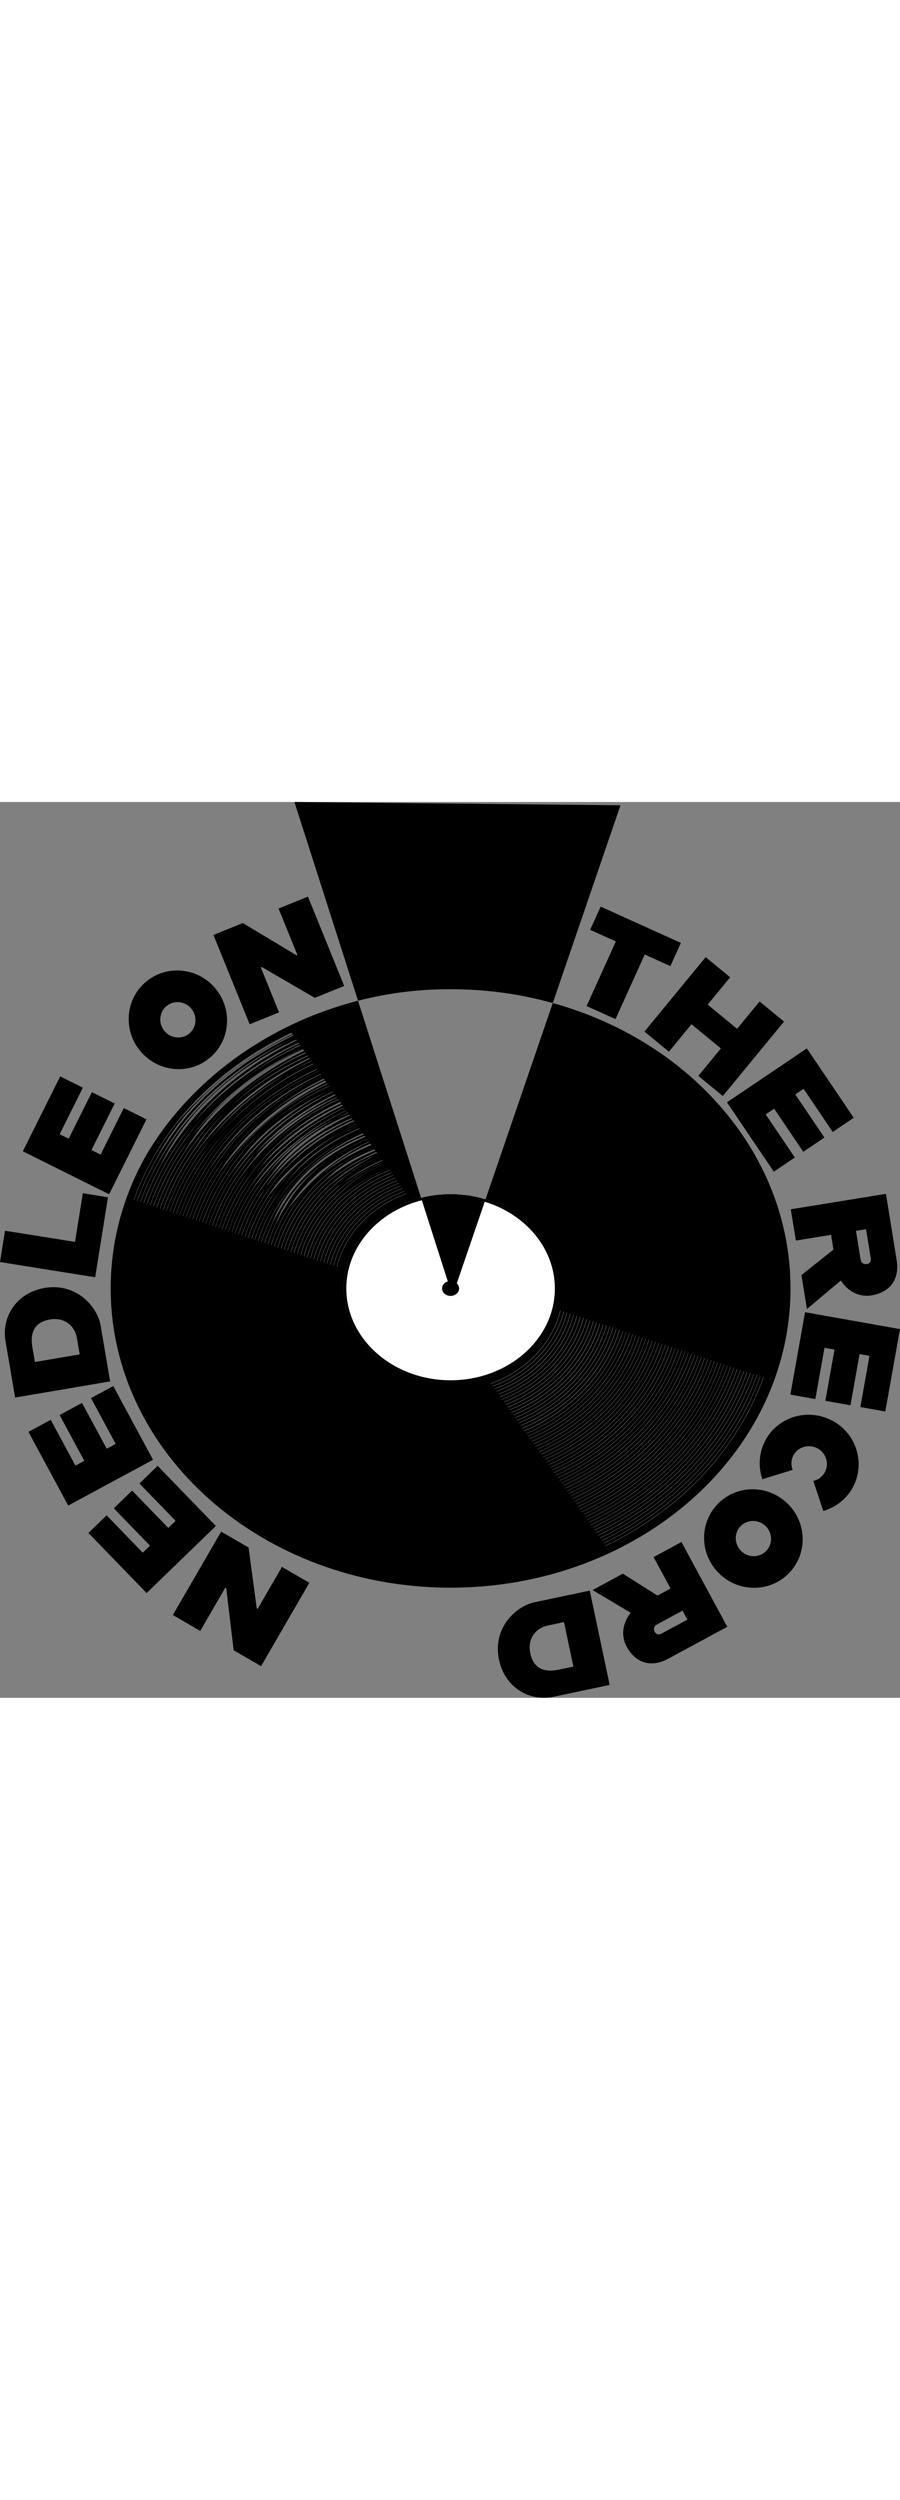 <?xml version="1.0" encoding="UTF-8"?><svg id="uuid-60efddef-cfe1-418c-8a37-c292f226fe1f" xmlns="http://www.w3.org/2000/svg" xmlns:xlink="http://www.w3.org/1999/xlink" viewBox="0 0 279.05 277.74" width="100"><rect x="0" y="0" width="279.05" height="277.74" fill="#808080" stroke="none"/><defs><clipPath id="uuid-f62f419a-595a-4cf4-b095-b84ec0ad355e"><path d="m68.34,39.9c-10.03,16.96-21.12,33.56-30.5,49.75-4.52,7.37-8.66,14.13-11.67,19.04l-4.9,7.98,132.21,43.66s-6.95-9.83-16.88-23.88c-4.96-7.02-10.67-15.1-16.63-23.53-16.18-21.9-31.71-44.35-46.91-66.37l-4.71-6.66Z" fill="none" stroke-width="0"/></clipPath><clipPath id="uuid-b55ccc65-ae20-4e8a-8d5d-0c95270688fd"><polygon points="209.87 261.86 256.94 185.08 124.73 141.42 209.87 261.86" fill="none" stroke-width="0"/></clipPath></defs><g id="uuid-1f7436be-cbc7-4f8a-947f-fbc74014e44c"><path d="m139.71,179.66c-18.06,0-32.76-12.93-32.76-28.83s14.69-28.83,32.76-28.83,32.76,12.93,32.76,28.83-14.7,28.83-32.76,28.83Z" fill="#fff" stroke-width="0"/><path d="m139.71,122.37c17.83,0,32.33,12.77,32.33,28.46s-14.5,28.46-32.33,28.46-32.33-12.77-32.33-28.46,14.5-28.46,32.33-28.46m0-.75c-18.33,0-33.19,13.08-33.19,29.21s14.86,29.21,33.19,29.21,33.19-13.08,33.19-29.21-14.86-29.21-33.19-29.21h0Z" stroke-width="0"/><path d="m171.39,62.34l-20.85,60.87c13.01,3.95,22.36,14.82,22.36,27.61,0,16.13-14.86,29.21-33.19,29.21s-33.19-13.08-33.19-29.21c0-13.34,10.16-24.58,24.04-28.08l-19.56-61.13c-28.42,7.29-52.58,25.21-65.97,48.41-3.43,6.16-6.11,12.7-7.93,19.53-1.82,6.83-2.78,13.95-2.78,21.27,0,51.23,47.18,92.77,105.39,92.77s105.39-41.53,105.39-92.77c0-41.52-30.99-76.65-73.71-88.49Z" stroke-width="0"/><path d="m163.88,60.51c2.54.53,5.04,1.15,7.51,1.83L192.38,1.02,91.29,0l19.72,61.61c9.2-2.36,18.84-3.61,28.71-3.56,8.32,0,16.41.85,24.17,2.45Z" stroke-width="0"/><path d="m130.56,122.75l9.73,30.4,10.25-29.93c-3.39-1.03-7.04-1.6-10.83-1.6-3.17,0-6.24.4-9.15,1.13Z" stroke-width="0"/><ellipse cx="139.71" cy="150.82" rx="2.64" ry="2.32" stroke-width="0"/><g opacity=".38"><g clip-path="url(#uuid-f62f419a-595a-4cf4-b095-b84ec0ad355e)"><path d="m139.71,119.13c19.85,0,36.01,14.22,36.01,31.69s-16.15,31.69-36.01,31.69-36.01-14.22-36.01-31.69,16.15-31.69,36.01-31.69h0Zm0-.12c-19.96,0-36.14,14.24-36.14,31.81s16.18,31.81,36.14,31.81,36.14-14.24,36.14-31.81-16.18-31.81-36.14-31.81h0Z" fill="#fff" stroke-width="0"/><path d="m139.71,118.18c20.45,0,37.09,14.64,37.09,32.65s-16.64,32.65-37.09,32.65-37.09-14.64-37.09-32.65,16.64-32.65,37.09-32.65h0Zm0-.12c-20.56,0-37.22,14.67-37.22,32.76s16.66,32.76,37.22,32.76,37.22-14.67,37.22-32.76-16.66-32.76-37.22-32.76h0Z" fill="#fff" stroke-width="0"/><path d="m139.71,117.23c21.05,0,38.17,15.07,38.17,33.6s-17.12,33.6-38.17,33.6-38.17-15.07-38.17-33.6,17.12-33.6,38.17-33.6h0Zm0-.12c-21.15,0-38.3,15.09-38.3,33.71s17.15,33.71,38.3,33.71,38.3-15.09,38.3-33.71-17.15-33.71-38.3-33.71h0Z" fill="#fff" stroke-width="0"/><path d="m139.71,116.28c21.64,0,39.25,15.5,39.25,34.55s-17.61,34.55-39.25,34.55-39.25-15.5-39.25-34.55,17.61-34.55,39.25-34.55h0Zm0-.12c-21.75,0-39.38,15.52-39.38,34.66s17.63,34.66,39.38,34.66,39.38-15.52,39.38-34.66-17.63-34.66-39.38-34.66h0Z" fill="#fff" stroke-width="0"/><path d="m139.71,115.33c22.24,0,40.33,15.92,40.33,35.5s-18.09,35.5-40.33,35.5-40.33-15.92-40.33-35.5,18.09-35.5,40.33-35.5h0Zm0-.12c-22.34,0-40.46,15.94-40.46,35.61s18.11,35.61,40.46,35.61,40.46-15.94,40.46-35.61-18.11-35.61-40.46-35.61h0Z" fill="#fff" stroke-width="0"/><path d="m139.71,114.38c22.83,0,41.41,16.35,41.41,36.45s-18.57,36.45-41.41,36.45-41.41-16.35-41.41-36.45c0-6.7,2.06-12.98,5.66-18.38,3.6-5.4,8.73-9.92,14.86-13.08s13.27-4.98,20.88-4.98h0Zm0-.12c-7.65,0-14.81,1.82-20.97,4.99-6.15,3.17-11.3,7.7-14.9,13.12-3.6,5.42-5.67,11.72-5.67,18.45,0,20.19,18.6,36.56,41.54,36.56s41.54-16.37,41.54-36.56-18.6-36.56-41.54-36.56h0Z" fill="#fff" stroke-width="0"/><path d="m139.71,113.43c23.43,0,42.49,16.78,42.49,37.4s-19.06,37.4-42.49,37.4-42.49-16.78-42.49-37.4c0-6.87,2.12-13.32,5.81-18.86,3.69-5.54,8.96-10.17,15.25-13.42,6.29-3.25,13.62-5.11,21.43-5.11h0Zm0-.12c-7.85,0-15.2,1.87-21.51,5.12-6.31,3.26-11.59,7.9-15.29,13.46-3.7,5.56-5.82,12.03-5.82,18.93,0,20.72,19.08,37.51,42.62,37.51s42.62-16.8,42.62-37.51-19.08-37.51-42.62-37.51h0Z" fill="#fff" stroke-width="0"/><path d="m139.71,112.48c24.02,0,43.57,17.2,43.57,38.35s-19.54,38.35-43.57,38.35-43.57-17.2-43.57-38.35c0-7.05,2.17-13.66,5.96-19.34,3.79-5.68,9.18-10.43,15.64-13.76,6.45-3.33,13.96-5.24,21.97-5.24h0Zm0-.12c-8.04,0-15.58,1.91-22.06,5.25-6.47,3.34-11.88,8.1-15.68,13.8-3.79,5.7-5.97,12.33-5.97,19.41,0,21.24,19.56,38.46,43.7,38.46s43.7-17.22,43.7-38.46-19.56-38.46-43.7-38.46h0Z" fill="#fff" stroke-width="0"/><path d="m139.71,111.53c24.62,0,44.65,17.63,44.65,39.3s-20.03,39.3-44.65,39.3-44.65-17.63-44.65-39.3c0-5.42,1.25-10.58,3.51-15.28,2.26-4.7,5.54-8.93,9.58-12.49,4.04-3.56,8.85-6.44,14.19-8.43,5.34-1.99,11.21-3.09,17.36-3.09h0Zm0-.12c-6.18,0-12.07,1.1-17.43,3.1-5.36,1.99-10.18,4.88-14.23,8.45-4.05,3.57-7.33,7.81-9.6,12.53-2.27,4.72-3.52,9.9-3.52,15.34,0,21.77,20.05,39.41,44.78,39.41s44.78-17.65,44.78-39.41-20.05-39.41-44.78-39.41h0Z" fill="#fff" stroke-width="0"/><path d="m139.71,110.57c25.21,0,45.72,18.06,45.72,40.25s-20.51,40.25-45.72,40.25-45.72-18.06-45.72-40.25c0-5.55,1.28-10.84,3.6-15.65s5.67-9.15,9.81-12.8c4.14-3.64,9.07-6.6,14.54-8.63,5.47-2.04,11.48-3.17,17.78-3.17h0Zm0-.12c-6.33,0-12.36,1.13-17.85,3.17-5.49,2.04-10.43,5-14.58,8.65-4.15,3.65-7.51,8-9.83,12.83-2.32,4.83-3.6,10.14-3.6,15.71,0,22.29,20.53,40.36,45.86,40.36s45.86-18.07,45.86-40.36-20.53-40.36-45.86-40.36h0Z" fill="#fff" stroke-width="0"/><path d="m139.71,109.62c25.81,0,46.8,18.48,46.8,41.2s-21,41.2-46.8,41.2-46.8-18.48-46.8-41.2c0-5.68,1.31-11.09,3.68-16.02,2.37-4.93,5.8-9.37,10.04-13.1,9.35-7.25,20.44-12.13,33.08-12.08h0Zm0-.12c-12.64.07-23.73,4.95-33.19,12.1-4.25,3.74-7.68,8.19-10.06,13.13-2.38,4.94-3.69,10.38-3.69,16.08,0,22.82,21.01,41.31,46.94,41.31s46.94-18.5,46.94-41.31-21.01-41.31-46.94-41.31h0Z" fill="#fff" stroke-width="0"/><path d="m139.71,108.67c26.4,0,47.88,18.91,47.88,42.15s-21.48,42.15-47.88,42.15-47.88-18.91-47.88-42.15c0-5.81,1.34-11.35,3.77-16.39,2.43-5.04,5.94-9.58,10.27-13.4,7.9-8.53,21.21-12.43,33.84-12.36h0Zm0-.12c-12.64.04-25.94,3.95-33.95,12.38-4.34,3.83-7.86,8.38-10.29,13.44-2.43,5.06-3.77,10.62-3.77,16.45,0,23.34,21.5,42.26,48.02,42.26s48.02-18.92,48.02-42.26-21.5-42.26-48.02-42.26h0Z" fill="#fff" stroke-width="0"/><path d="m139.71,107.72c27,0,48.96,19.33,48.96,43.1s-21.97,43.1-48.96,43.1-48.96-19.33-48.96-43.1c0-5.94,1.37-11.61,3.85-16.76,2.48-5.15,6.07-9.8,10.5-13.7,8.66-7.85,20.86-12.73,34.61-12.64h0Zm0-.12c-13.75.02-25.94,4.9-34.72,12.66-4.44,3.91-8.04,8.57-10.52,13.74-2.48,5.17-3.86,10.85-3.86,16.82,0,23.87,21.98,43.22,49.1,43.22s49.1-19.35,49.1-43.22-21.98-43.22-49.1-43.22h0Z" fill="#fff" stroke-width="0"/><path d="m139.71,106.77c27.59,0,50.04,19.76,50.04,44.05s-22.45,44.05-50.04,44.05-50.04-19.76-50.04-44.05c0-6.07,1.4-11.86,3.94-17.13s6.2-10.02,10.73-14c9.43-8.16,22.73-13.04,35.37-12.92h0Zm0-.12c-13.75,0-25.94,5.85-35.48,12.93-4.54,4-8.21,8.76-10.75,14.04-2.54,5.28-3.94,11.09-3.94,17.19,0,24.39,22.46,44.17,50.18,44.17s50.18-19.77,50.18-44.17-22.46-44.17-50.18-44.17h0Z" fill="#fff" stroke-width="0"/><path d="m139.71,105.82c28.19,0,51.12,20.19,51.12,45s-22.93,45-51.12,45-51.12-20.19-51.12-45c0-6.2,1.43-12.12,4.02-17.5s6.34-10.23,10.97-14.31c9.08-8.46,22.39-13.34,36.13-13.19h0Zm0-.12c-13.75-.03-27.05,4.85-36.24,13.21-4.64,4.08-8.39,8.94-10.98,14.34-2.59,5.4-4.03,11.33-4.03,17.56,0,24.92,22.95,45.12,51.26,45.12s51.26-20.2,51.26-45.12-22.95-45.12-51.26-45.12h0Z" fill="#fff" stroke-width="0"/><path d="m139.71,104.87c28.78,0,52.2,20.61,52.2,45.95s-23.42,45.95-52.2,45.95-52.2-20.61-52.2-45.95c0-6.33,1.46-12.37,4.11-17.87,2.65-5.5,6.47-10.45,11.2-14.61,9.84-7.79,22.04-14.62,36.9-13.47h0Zm0-.12c-13.75-.06-27.05,4.82-37.01,13.49-4.73,4.17-8.57,9.13-11.21,14.64-2.65,5.51-4.11,11.57-4.11,17.93,0,25.44,23.43,46.07,52.33,46.07s52.33-20.62,52.33-46.07-23.43-46.07-52.33-46.07h0Z" fill="#fff" stroke-width="0"/><path d="m139.71,103.92c29.38,0,53.28,21.04,53.28,46.9s-23.9,46.9-53.28,46.9-53.28-21.04-53.28-46.9c0-6.47,1.49-12.63,4.19-18.24s6.61-10.66,11.43-14.91c9.5-8.09,22.81-12.97,37.66-13.75h0Zm0-.12c-14.85-.09-28.16,5.77-37.77,13.77-4.83,4.26-8.74,9.32-11.45,14.95-2.7,5.62-4.2,11.81-4.2,18.3,0,25.97,23.91,47.02,53.41,47.02s53.41-21.05,53.41-47.02-23.91-47.02-53.41-47.02h0Z" fill="#fff" stroke-width="0"/><path d="m139.71,102.97c7.49,0,14.64,1.34,21.14,3.77,19.5,7.27,33.22,24.3,33.22,44.08,0,26.39-24.39,47.85-54.36,47.85s-54.36-21.47-54.36-47.85c0-6.6,1.52-12.89,4.28-18.61,2.75-5.72,6.74-10.88,11.66-15.22,10.26-8.4,23.57-13.28,38.42-14.03h0Zm0-.12c-13.75.87-29.27,4.77-38.54,14.05-4.93,4.34-8.92,9.51-11.68,15.25-2.76,5.74-4.28,12.05-4.28,18.67,0,26.49,24.4,47.97,54.49,47.97s54.49-21.48,54.49-47.97c0-19.87-13.72-36.92-33.28-44.2-6.52-2.43-13.69-3.77-21.21-3.77h0Z" fill="#fff" stroke-width="0"/><path d="m139.71,102.02c7.64,0,14.93,1.37,21.56,3.84,19.89,7.42,33.88,24.78,33.88,44.96,0,26.91-24.87,48.8-55.44,48.8s-55.44-21.89-55.44-48.8c0-6.73,1.55-13.14,4.36-18.98,2.81-5.84,6.87-11.1,11.89-15.52,9.92-8.7,24.33-13.58,39.19-14.31h0Zm0-.12c-14.85.84-29.27,5.72-39.3,14.32-5.03,4.43-9.09,9.7-11.91,15.55-2.81,5.85-4.37,12.29-4.37,19.04,0,27.02,24.88,48.92,55.57,48.92s55.57-21.9,55.57-48.92c0-20.26-14-37.65-33.94-45.07-6.65-2.48-13.96-3.84-21.63-3.84h0Z" fill="#fff" stroke-width="0"/><path d="m139.71,101.07c5.03,0,9.96.58,14.7,1.69,9.47,2.23,18.15,6.62,25.27,12.88,10.68,9.4,16.55,21.89,16.55,35.18s-5.88,25.78-16.55,35.18c-10.68,9.4-24.87,14.57-39.97,14.57s-29.29-5.18-39.97-14.57c-10.68-9.4-16.55-21.89-16.55-35.18,0-4.43.65-8.77,1.92-12.94,1.27-4.17,3.15-8.16,5.6-11.9,9.75-15.43,28.6-25.19,49-24.92h0Zm0-.12c-14.85.81-29.27,5.69-40.06,14.6-5.12,4.52-9.27,9.89-12.14,15.86-2.87,5.97-4.45,12.53-4.45,19.41,0,27.54,25.36,49.87,56.65,49.87s56.65-22.33,56.65-49.87c0-20.66-14.27-38.38-34.6-45.95-6.78-2.52-14.23-3.92-22.05-3.92h0Z" fill="#fff" stroke-width="0"/><path d="m139.71,100.12c5.13,0,10.16.59,14.98,1.72,9.65,2.27,18.5,6.74,25.75,13.13,10.88,9.58,16.87,22.31,16.87,35.85s-5.99,26.28-16.87,35.85c-10.88,9.58-25.34,14.85-40.73,14.85s-29.85-5.27-40.73-14.85c-10.88-9.58-16.87-22.31-16.87-35.85,0-4.51.67-8.94,1.96-13.19s3.21-8.32,5.71-12.12c11.8-14.96,28.43-25.7,49.94-25.39h0Zm0-.12c-15.96-.19-29.27,5.67-40.83,14.88-5.22,4.6-9.45,10.08-12.37,16.16-2.92,6.08-4.54,12.76-4.54,19.78,0,28.07,25.85,50.82,57.73,50.82s57.73-22.75,57.73-50.82c0-21.05-14.54-39.11-35.26-46.82-6.91-2.57-14.5-3.99-22.47-3.99h0Z" fill="#fff" stroke-width="0"/><path d="m139.71,99.17c5.22,0,10.35.6,15.26,1.75,9.83,2.31,18.84,6.87,26.23,13.37,11.08,9.76,17.19,22.73,17.19,36.52s-6.1,26.77-17.19,36.52c-11.08,9.76-25.82,15.13-41.49,15.13s-30.41-5.37-41.49-15.13c-11.08-9.76-17.19-22.73-17.19-36.52,0-4.6.68-9.11,1.99-13.43,1.31-4.33,3.27-8.47,5.81-12.35,9.41-16.44,30.48-25.22,50.88-25.87h0Zm0-.12c-22.62.76-47.01,12.48-54.19,31.62-2.98,6.19-4.62,13-4.62,20.15,0,28.59,26.33,51.77,58.81,51.77s58.81-23.18,58.81-51.77c0-21.44-14.81-39.84-35.92-47.7-7.04-2.62-14.77-4.07-22.89-4.07h0Z" fill="#fff" stroke-width="0"/><path d="m139.71,98.22c5.32,0,10.54.61,15.54,1.79,10.01,2.36,19.19,7,26.72,13.62,11.29,9.94,17.5,23.15,17.5,37.2s-6.22,27.26-17.5,37.2c-11.29,9.94-26.29,15.41-42.26,15.41s-30.97-5.47-42.26-15.41c-11.29-9.94-17.5-23.15-17.5-37.2,0-4.68.69-9.27,2.03-13.68,1.34-4.41,3.33-8.63,5.92-12.58,10.34-16.94,31.41-25.72,51.81-26.34h0Zm0-.12c-23.73.74-47.01,11.47-55.19,32.2-3.03,6.31-4.71,13.24-4.71,20.52,0,29.12,26.81,52.72,59.89,52.72s59.89-23.6,59.89-52.72c0-21.84-15.08-40.57-36.58-48.58-7.17-2.67-15.04-4.14-23.31-4.14h0Z" fill="#fff" stroke-width="0"/><path d="m139.71,97.27c5.42,0,10.73.62,15.82,1.82,10.19,2.4,19.54,7.12,27.2,13.87,11.49,10.11,17.82,23.56,17.82,37.87s-6.33,27.75-17.82,37.87c-11.49,10.11-26.77,15.69-43.02,15.69s-31.53-5.57-43.02-15.69c-11.49-10.11-17.82-23.56-17.82-37.87,0-4.77.7-9.44,2.07-13.93s3.39-8.79,6.03-12.81c10.17-16.46,31.24-26.22,52.75-26.82h0Zm0-.12c-24.83-.27-47.01,13.4-56.18,32.78-3.09,6.42-4.79,13.48-4.79,20.89,0,29.64,27.3,53.67,60.97,53.67s60.97-24.03,60.97-53.67c0-22.23-15.36-41.3-37.24-49.45-7.29-2.72-15.31-4.22-23.73-4.22h0Z" fill="#fff" stroke-width="0"/><path d="m139.71,96.32c5.51,0,10.92.63,16.1,1.85,10.37,2.44,19.88,7.25,27.68,14.11,11.7,10.29,18.14,23.98,18.14,38.54s-6.44,28.25-18.14,38.54c-11.7,10.29-27.24,15.96-43.78,15.96s-32.09-5.67-43.78-15.96c-11.7-10.29-18.14-23.98-18.14-38.54,0-4.85.72-9.61,2.1-14.17,1.39-4.57,3.45-8.94,6.13-13.03,11.11-16.96,32.18-26.73,53.68-27.3h0Zm0-.12c-24.83.69-47.01,13.38-57.18,33.36-3.14,6.53-4.88,13.72-4.88,21.26,0,30.17,27.78,54.62,62.05,54.62s62.05-24.45,62.05-54.62c0-22.62-15.63-42.04-37.9-50.33-7.42-2.76-15.59-4.29-24.15-4.29h0Z" fill="#fff" stroke-width="0"/><path d="m139.71,95.37c5.61,0,11.11.64,16.38,1.88,10.56,2.48,20.23,7.38,28.16,14.36,11.9,10.47,18.45,24.4,18.45,39.21s-6.55,28.74-18.45,39.21c-11.9,10.47-27.72,16.24-44.55,16.24s-32.65-5.77-44.55-16.24c-11.9-10.47-18.45-24.4-18.45-39.21,0-4.94.73-9.78,2.14-14.42s3.51-9.1,6.24-13.26c10.93-17.47,32-27.23,54.62-27.77h0Zm0-.12c-20.4.66-40.36,8.47-50.95,22.75-3.83,4.6-6.87,9.74-8.96,15.26-2.09,5.52-3.22,11.43-3.22,17.56,0,30.69,28.27,55.57,63.13,55.57s63.13-24.88,63.13-55.57c0-24.55-18.09-45.39-43.18-52.74-6.27-1.84-12.98-2.83-19.96-2.83h0Z" fill="#fff" stroke-width="0"/><path d="m139.71,94.42c5.71,0,11.3.65,16.67,1.92,10.74,2.53,20.58,7.5,28.65,14.6,12.1,10.65,18.77,24.82,18.77,39.88s-6.67,29.23-18.77,39.88c-12.1,10.65-28.19,16.52-45.31,16.52s-33.21-5.87-45.31-16.52c-12.1-10.65-18.77-24.82-18.77-39.88,0-5.02.74-9.94,2.18-14.67,1.44-4.73,3.57-9.25,6.35-13.49,10.76-17.97,32.94-27.73,55.56-28.25h0Zm0-.12c-20.4.63-40.36,8.44-51.82,23.14-3.89,4.68-6.99,9.9-9.11,15.52-2.12,5.62-3.27,11.62-3.27,17.86,0,31.22,28.75,56.52,64.21,56.52s64.21-25.31,64.21-56.52c0-24.97-18.4-46.16-43.92-53.64-6.38-1.87-13.2-2.88-20.3-2.88h0Z" fill="#fff" stroke-width="0"/><path d="m139.71,93.47c5.8,0,11.49.66,16.95,1.95,10.92,2.57,20.92,7.63,29.13,14.85,12.31,10.83,19.08,25.24,19.08,40.56s-6.78,29.72-19.08,40.56c-12.31,10.83-28.67,16.8-46.07,16.8s-33.77-5.97-46.07-16.8c-12.31-10.83-19.08-25.24-19.08-40.56,0-5.11.75-10.11,2.21-14.92s3.63-9.41,6.45-13.72c12.81-16.52,32.77-29.21,56.49-28.72h0Zm0-.12c-21.51.61-39.25,9.39-52.7,23.53-3.96,4.76-7.11,10.07-9.27,15.78-2.16,5.71-3.33,11.82-3.33,18.17,0,31.74,29.23,57.47,65.29,57.47s65.29-25.73,65.29-57.47c0-25.39-18.71-46.94-44.65-54.54-6.49-1.9-13.43-2.93-20.64-2.93h0Z" fill="#fff" stroke-width="0"/><path d="m139.71,92.52c5.9,0,11.68.68,17.23,1.98,11.1,2.61,21.27,7.76,29.61,15.1,12.51,11.01,19.4,25.65,19.4,41.23s-6.89,30.22-19.4,41.23c-12.51,11.01-29.14,17.08-46.84,17.08s-34.33-6.06-46.84-17.08c-12.51-11.01-19.4-25.65-19.4-41.23,0-5.19.77-10.28,2.25-15.16,1.48-4.88,3.69-9.57,6.56-13.94,11.52-17.99,33.7-28.73,57.43-29.2h0Zm0-.12c-21.51.58-41.47,8.39-53.57,23.92-4.02,4.84-7.22,10.24-9.42,16.04-2.2,5.8-3.38,12.01-3.38,18.47,0,32.27,29.72,58.42,66.37,58.42s66.37-26.16,66.37-58.42c0-25.81-19.02-47.71-45.39-55.44-6.59-1.93-13.65-2.98-20.98-2.98h0Z" fill="#fff" stroke-width="0"/><path d="m139.71,91.57c6,0,11.87.69,17.51,2.01,11.28,2.66,21.62,7.88,30.09,15.34,12.71,11.19,19.72,26.07,19.72,41.9s-7,30.71-19.72,41.9c-12.71,11.19-29.62,17.36-47.6,17.36s-34.89-6.16-47.6-17.36c-12.71-11.19-19.72-26.07-19.72-41.9,0-5.28.78-10.45,2.29-15.41,1.51-4.96,3.75-9.72,6.67-14.17,10.24-18.5,34.64-29.23,58.36-29.68h0Zm0-.12c-21.51.56-41.47,9.34-54.44,24.3-4.09,4.92-7.34,10.4-9.57,16.3-2.23,5.9-3.44,12.21-3.44,18.77,0,32.79,30.2,59.37,67.45,59.37s67.45-26.58,67.45-59.37c0-26.23-19.33-48.49-46.13-56.34-6.7-1.96-13.87-3.03-21.32-3.03h0Z" fill="#fff" stroke-width="0"/><path d="m139.71,90.62c6.09,0,12.06.7,17.79,2.05,11.46,2.7,21.96,8.01,30.58,15.59,12.92,11.37,20.03,26.49,20.03,42.57s-7.11,31.2-20.03,42.57c-12.92,11.37-30.1,17.63-48.36,17.63s-35.45-6.26-48.36-17.63c-12.92-11.37-20.03-26.49-20.03-42.57,0-5.36.79-10.61,2.32-15.66,1.53-5.04,3.81-9.88,6.77-14.4,12.29-18.02,34.47-30.71,59.3-30.15h0Zm0-.12c-21.51.53-43.69,8.34-55.31,24.69-4.15,5-7.46,10.57-9.72,16.56-2.27,5.99-3.49,12.4-3.49,19.07,0,33.31,30.68,60.32,68.53,60.32s68.53-27.01,68.53-60.32c0-26.65-19.64-49.27-46.87-57.25-6.81-1.99-14.09-3.08-21.66-3.08h0Z" fill="#fff" stroke-width="0"/><path d="m139.71,89.66c6.19,0,12.25.71,18.07,2.08,11.64,2.74,22.31,8.13,31.06,15.84,13.12,11.55,20.35,26.91,20.35,43.24s-7.23,31.69-20.35,43.24c-13.12,11.55-30.57,17.91-49.13,17.91s-36.01-6.36-49.13-17.91c-13.12-11.55-20.35-26.91-20.35-43.24,0-5.45.8-10.78,2.36-15.9s3.87-10.03,6.88-14.63c12.11-18.52,35.4-31.21,60.24-30.63h0Zm0-.12c-21.51,1.48-43.69,8.32-56.18,25.08-4.22,5.07-7.58,10.74-9.88,16.83-2.3,6.09-3.55,12.6-3.55,19.37,0,33.84,31.17,61.27,69.61,61.27s69.61-27.43,69.61-61.27c0-27.07-19.95-50.04-47.61-58.15-6.92-2.03-14.31-3.12-22-3.13h0Z" fill="#fff" stroke-width="0"/><path d="m139.71,88.71c6.28,0,12.44.72,18.35,2.11,11.82,2.78,22.66,8.26,31.54,16.08,13.33,11.73,20.67,27.33,20.67,43.92s-7.34,32.19-20.67,43.92c-13.33,11.73-31.05,18.19-49.89,18.19s-36.57-6.46-49.89-18.19c-13.33-11.73-20.67-27.33-20.67-43.92,0-5.53.82-10.95,2.4-16.15,1.58-5.2,3.93-10.19,6.99-14.85,13.05-18.05,35.23-31.72,61.17-31.1h0Zm0-.12c-22.62-.5-43.69,10.24-57.05,25.47-4.28,5.15-7.69,10.91-10.03,17.09-2.34,6.18-3.6,12.79-3.6,19.67,0,34.36,31.65,62.22,70.69,62.22s70.69-27.86,70.69-62.22c0-27.49-20.26-50.82-48.35-59.05-7.02-2.06-14.54-3.17-22.35-3.17h0Z" fill="#fff" stroke-width="0"/><path d="m139.71,87.76c6.38,0,12.63.73,18.63,2.14,12,2.83,23,8.39,32.02,16.33,13.53,11.91,20.98,27.74,20.98,44.59s-7.45,32.68-20.98,44.59c-13.53,11.91-31.52,18.47-50.66,18.47s-37.12-6.56-50.66-18.47c-13.53-11.91-20.98-27.74-20.98-44.59,0-5.61.83-11.12,2.43-16.4,1.61-5.28,3.99-10.34,7.09-15.08,12.88-18.55,36.17-32.22,62.11-31.58h0Zm0-.12c-22.62-.52-44.8,10.22-57.92,25.86-4.35,5.23-7.81,11.07-10.18,17.35-2.37,6.28-3.66,12.99-3.66,19.97,0,34.89,32.13,63.17,71.77,63.17s71.77-28.28,71.77-63.17c0-27.91-20.56-51.6-49.08-59.95-7.13-2.09-14.76-3.22-22.69-3.22h0Z" fill="#fff" stroke-width="0"/><path d="m139.71,86.81c6.48,0,12.82.74,18.91,2.18,12.18,2.87,23.35,8.51,32.51,16.57,13.73,12.09,21.3,28.16,21.3,45.26s-7.56,33.17-21.3,45.26c-13.73,12.09-32,18.75-51.42,18.75s-37.68-6.66-51.42-18.75c-13.73-12.09-21.3-28.16-21.3-45.26,0-5.7.84-11.28,2.47-16.65,1.63-5.36,4.05-10.5,7.2-15.31,11.6-19.05,37.1-32.72,63.04-32.06h0Zm0-.12c-23.72-.55-44.8,11.17-58.8,26.25-4.41,5.31-7.93,11.24-10.34,17.61-2.41,6.37-3.71,13.19-3.71,20.27,0,35.41,32.62,64.12,72.85,64.12s72.85-28.71,72.85-64.12c0-28.33-20.87-52.37-49.82-60.85-7.24-2.12-14.98-3.27-23.03-3.27h0Z" fill="#fff" stroke-width="0"/><path d="m139.71,85.86c6.57,0,13.01.75,19.19,2.21,12.36,2.91,23.7,8.64,32.99,16.82,13.94,12.27,21.61,28.58,21.61,45.93s-7.68,33.66-21.61,45.93c-13.94,12.27-32.47,19.03-52.18,19.03s-38.24-6.76-52.18-19.03c-13.94-12.27-21.61-28.58-21.61-45.93,0-5.78.85-11.45,2.51-16.89s4.11-10.66,7.31-15.54c12.53-19.55,38.04-32.24,63.98-32.53h0Zm0-.12c-23.72-.57-45.9,10.17-59.67,26.64-4.48,5.39-8.05,11.41-10.49,17.87-2.44,6.46-3.77,13.38-3.77,20.57,0,35.94,33.1,65.07,73.93,65.07s73.93-29.13,73.93-65.07c0-28.75-21.18-53.15-50.56-61.76-7.34-2.15-15.2-3.32-23.37-3.32h0Z" fill="#fff" stroke-width="0"/><path d="m139.71,84.91c6.67,0,13.2.76,19.48,2.24,12.54,2.95,24.04,8.77,33.47,17.07,14.14,12.45,21.93,29,21.93,46.6s-7.79,34.16-21.93,46.6c-14.14,12.45-32.95,19.3-52.95,19.3s-38.8-6.86-52.95-19.3c-14.14-12.45-21.93-29-21.93-46.6,0-5.87.87-11.62,2.54-17.14,1.68-5.52,4.17-10.81,7.41-15.76,12.36-20.06,38.97-33.72,64.92-33.01h0Zm0-.12c-23.72-.6-47.01,10.14-60.54,27.03-4.55,5.47-8.16,11.57-10.64,18.13-2.48,6.56-3.82,13.58-3.82,20.87,0,36.46,33.58,66.02,75.01,66.02s75.01-29.56,75.01-66.02c0-29.17-21.49-53.92-51.3-62.66-7.45-2.18-15.42-3.37-23.71-3.37h0Z" fill="#fff" stroke-width="0"/><path d="m139.71,83.96c6.76,0,13.39.78,19.76,2.27,12.73,3,24.39,8.89,33.96,17.31,14.35,12.63,22.25,29.42,22.25,47.28s-7.9,34.65-22.25,47.28c-14.35,12.63-33.42,19.58-53.71,19.58s-39.36-6.95-53.71-19.58c-14.35-12.63-22.25-29.42-22.25-47.28,0-5.95.88-11.79,2.58-17.39s4.23-10.97,7.52-15.99c13.29-19.58,38.8-34.22,65.85-33.48h0Zm0-.12c-23.72.35-48.12,10.11-61.41,27.42-4.61,5.55-8.28,11.74-10.8,18.39-2.52,6.65-3.88,13.77-3.88,21.17,0,36.99,34.07,66.97,76.09,66.97s76.09-29.99,76.09-66.97c0-29.59-21.8-54.7-52.04-63.56-7.56-2.21-15.65-3.41-24.05-3.42h0Z" fill="#fff" stroke-width="0"/><path d="m139.71,83.01c6.86,0,13.58.79,20.04,2.31,12.91,3.04,24.74,9.02,34.44,17.56,14.55,12.81,22.56,29.84,22.56,47.95s-8.01,35.14-22.56,47.95c-14.55,12.81-33.9,19.86-54.47,19.86s-39.92-7.05-54.47-19.86c-14.55-12.81-22.56-29.84-22.56-47.95,0-6.04.89-11.95,2.62-17.63,1.73-5.68,4.29-11.12,7.63-16.22,13.12-20.08,38.63-34.72,66.79-33.96h0Zm0-.12c-25.94-.65-47.01,12.04-62.28,27.8-4.68,5.63-8.4,11.91-10.95,18.65-2.55,6.75-3.93,13.97-3.93,21.47,0,37.51,34.55,67.92,77.17,67.92s77.17-30.41,77.17-67.92c0-30.01-22.11-55.48-52.78-64.46-7.67-2.25-15.87-3.46-24.39-3.47h0Z" fill="#fff" stroke-width="0"/><path d="m139.71,82.06c6.96,0,13.77.8,20.32,2.34,13.09,3.08,25.08,9.15,34.92,17.8,14.75,12.99,22.88,30.25,22.88,48.62s-8.13,35.63-22.88,48.62c-14.75,12.99-34.37,20.14-55.24,20.14s-40.48-7.15-55.24-20.14c-14.75-12.99-22.88-30.25-22.88-48.62,0-6.12.9-12.12,2.65-17.88s4.35-11.28,7.74-16.44c14.06-20.58,39.56-35.23,67.72-34.44h0Zm0-.12c-24.83-.67-49.23,11.04-63.15,28.19-4.74,5.71-8.51,12.07-11.1,18.92-2.59,6.84-3.99,14.16-3.99,21.77,0,38.04,35.03,68.88,78.25,68.88s78.25-30.84,78.25-68.88c0-30.43-22.42-56.25-53.52-65.36-7.77-2.28-16.09-3.51-24.73-3.51h0Z" fill="#fff" stroke-width="0"/><path d="m139.71,81.11c7.05,0,13.96.81,20.6,2.37,13.27,3.12,25.43,9.27,35.4,18.05,14.96,13.17,23.2,30.67,23.2,49.29s-8.24,36.13-23.2,49.29c-14.96,13.17-34.85,20.42-56,20.42s-41.04-7.25-56-20.42c-14.96-13.17-23.2-30.67-23.2-49.29,0-6.21.92-12.29,2.69-18.13s4.41-11.44,7.84-16.67c13.89-20.11,39.39-35.73,68.66-34.91h0Zm0-.12c-24.83.28-50.34,11.01-64.02,28.58-4.81,5.78-8.63,12.24-11.26,19.18-2.62,6.94-4.04,14.36-4.04,22.07,0,38.56,35.52,69.83,79.33,69.83s79.33-31.26,79.33-69.83c0-30.85-22.73-57.03-54.25-66.27-7.88-2.31-16.31-3.56-25.08-3.56h0Z" fill="#fff" stroke-width="0"/><path d="m139.71,80.16c7.15,0,14.15.82,20.88,2.4,13.45,3.17,25.78,9.4,35.89,18.3,15.16,13.35,23.51,31.09,23.51,49.96s-8.35,36.62-23.51,49.96c-15.16,13.35-35.32,20.7-56.76,20.7s-41.6-7.35-56.76-20.7c-15.16-13.35-23.51-31.09-23.51-49.96,0-6.29.93-12.46,2.73-18.38,1.8-5.92,4.47-11.59,7.95-16.9,13.71-21.59,40.33-36.23,69.6-35.39h0Zm0-.12c-28.16-.73-55.88,13.92-69.43,35.05-3.49,5.25-6.23,10.92-8.1,16.91-1.87,5.99-2.87,12.3-2.87,18.82,0,39.09,36,70.78,80.41,70.78s80.41-31.69,80.41-70.78c0-32.57-25-60.01-59.03-68.25-6.81-1.65-13.97-2.53-21.38-2.53h0Z" fill="#fff" stroke-width="0"/><path d="m139.71,79.21c7.25,0,14.35.83,21.16,2.44,13.63,3.21,26.12,9.53,36.37,18.54,15.37,13.53,23.83,31.51,23.83,50.64s-8.46,37.11-23.83,50.64c-15.37,13.53-35.8,20.97-57.53,20.97s-42.16-7.45-57.53-20.97c-15.37-13.53-23.83-31.51-23.83-50.64,0-6.38.94-12.62,2.76-18.62s4.53-11.75,8.06-17.13c13.54-22.09,41.26-35.76,70.53-35.86h0Zm0-.12c-28.16-.75-56.99,13.89-70.36,35.53-3.53,5.32-6.32,11.07-8.21,17.14-1.9,6.07-2.91,12.47-2.91,19.07,0,39.61,36.48,71.73,81.49,71.73s81.49-32.11,81.49-71.73c0-33.01-25.34-60.81-59.82-69.16-6.9-1.67-14.16-2.56-21.66-2.57h0Z" fill="#fff" stroke-width="0"/><path d="m139.71,78.26c7.34,0,14.54.84,21.44,2.47,13.81,3.25,26.47,9.65,36.85,18.79,15.57,13.7,24.14,31.93,24.14,51.31s-8.57,37.6-24.14,51.31c-15.57,13.7-36.27,21.25-58.29,21.25s-42.72-7.55-58.29-21.25c-15.57-13.7-24.14-31.93-24.14-51.31,0-6.46.95-12.79,2.8-18.87,1.85-6.08,4.59-11.9,8.16-17.35,15.58-21.61,42.2-37.23,71.47-36.34h0Zm0-.12c-29.27-.78-56.99,13.86-71.29,36-3.58,5.39-6.4,11.21-8.32,17.36-1.92,6.15-2.95,12.63-2.95,19.32,0,40.14,36.97,72.68,82.57,72.68s82.57-32.54,82.57-72.68c0-33.45-25.67-61.62-60.62-70.08-6.99-1.69-14.35-2.6-21.95-2.6h0Z" fill="#fff" stroke-width="0"/><path d="m139.71,77.31c7.44,0,14.73.85,21.72,2.5,13.99,3.29,26.82,9.78,37.33,19.03,15.77,13.88,24.46,32.34,24.46,51.98s-8.69,38.1-24.46,51.98c-15.77,13.88-36.75,21.53-59.05,21.53s-43.28-7.65-59.05-21.53c-15.77-13.88-24.46-32.34-24.46-51.98,0-6.55.97-12.96,2.84-19.12,1.87-6.16,4.65-12.06,8.27-17.58,14.3-22.12,43.14-36.76,72.4-36.82h0Zm0-.12c-30.38-.8-56.99,14.82-72.23,36.47-3.63,5.46-6.48,11.36-8.43,17.59-1.95,6.23-2.99,12.8-2.99,19.57,0,40.66,37.45,73.63,83.65,73.63s83.65-32.96,83.65-73.63c0-33.89-26.01-62.43-61.41-71-7.08-1.71-14.54-2.63-22.24-2.63h0Z" fill="#fff" stroke-width="0"/><path d="m139.71,76.36c7.53,0,14.92.86,22,2.53,14.17,3.34,27.16,9.9,37.82,19.28,15.98,14.06,24.78,32.76,24.78,52.65s-8.8,38.59-24.78,52.65c-15.98,14.06-37.22,21.81-59.82,21.81s-43.84-7.75-59.82-21.81c-15.98-14.06-24.78-32.76-24.78-52.65,0-6.63.98-13.13,2.87-19.36,1.9-6.24,4.71-12.22,8.38-17.81,14.13-22.62,42.96-37.26,73.34-37.29h0Zm0-.12c-30.38.15-59.21,14.79-73.16,36.94-3.67,5.53-6.57,11.51-8.54,17.82-1.97,6.31-3.03,12.96-3.03,19.83,0,41.19,37.93,74.58,84.73,74.58s84.73-33.39,84.73-74.58c0-34.32-26.34-63.23-62.2-71.91-7.17-1.74-14.72-2.66-22.53-2.67h0Z" fill="#fff" stroke-width="0"/><path d="m139.71,75.41c7.63,0,15.11.88,22.28,2.57,14.35,3.38,27.51,10.03,38.3,19.53,16.18,14.24,25.09,33.18,25.09,53.32s-8.91,39.08-25.09,53.32c-16.18,14.24-37.7,22.09-60.58,22.09s-44.4-7.84-60.58-22.09c-16.18-14.24-25.09-33.18-25.09-53.32,0-6.71.99-13.29,2.91-19.61,1.92-6.32,4.77-12.37,8.48-18.04,15.07-22.14,42.79-37.76,74.28-37.77h0Zm0-.12c-30.38.12-59.21,14.76-74.09,37.41-3.72,5.6-6.65,11.65-8.65,18.05-2,6.39-3.07,13.13-3.07,20.08,0,41.71,38.42,75.53,85.81,75.53s85.81-33.81,85.81-75.53c0-34.76-26.68-64.04-62.99-72.83-7.26-1.76-14.91-2.7-22.81-2.7h0Z" fill="#fff" stroke-width="0"/><path d="m139.71,74.46c7.73,0,15.3.89,22.56,2.6,14.53,3.42,27.86,10.16,38.78,19.77,16.39,14.42,25.41,33.6,25.41,54s-9.02,39.57-25.41,54c-16.39,14.42-38.17,22.37-61.34,22.37s-44.96-7.94-61.34-22.37c-16.39-14.42-25.41-33.6-25.41-54,0-6.8,1-13.46,2.95-19.86,1.94-6.4,4.83-12.53,8.59-18.26,14.89-23.62,44.84-38.26,75.21-38.24h0Zm0-.12c-30.38.1-60.32,14.74-75.02,37.88-3.77,5.67-6.73,11.8-8.76,18.27-2.02,6.47-3.1,13.29-3.1,20.33,0,42.24,38.9,76.48,86.88,76.48s86.88-34.24,86.88-76.48c0-35.2-27.01-64.84-63.79-73.75-7.35-1.78-15.1-2.73-23.1-2.74h0Z" fill="#fff" stroke-width="0"/><path d="m139.71,73.51c7.82,0,15.49.9,22.85,2.63,14.72,3.46,28.21,10.28,39.26,20.02,16.59,14.6,25.73,34.02,25.73,54.67s-9.14,40.07-25.73,54.67c-16.59,14.6-38.65,22.64-62.11,22.64s-45.52-8.04-62.11-22.64c-16.59-14.6-25.73-34.02-25.73-54.67,0-6.88,1.02-13.63,2.98-20.11s4.89-12.68,8.7-18.49c14.72-23.15,45.77-38.77,76.15-38.72h0Zm0-.12c-30.38.07-60.32,14.71-75.95,38.35-3.81,5.74-6.82,11.94-8.87,18.5-2.05,6.55-3.14,13.46-3.14,20.58,0,42.76,39.38,77.43,87.96,77.43s87.96-34.67,87.96-77.43c0-35.64-27.35-65.65-64.58-74.66-7.45-1.8-15.29-2.77-23.39-2.77h0Z" fill="#fff" stroke-width="0"/><path d="m139.71,72.56c5.94,0,11.79.51,17.48,1.51,17.09,2.98,32.79,10.33,45.39,21.42,16.79,14.78,26.04,34.44,26.04,55.34s-9.25,40.56-26.04,55.34c-16.79,14.78-39.12,22.92-62.87,22.92s-46.08-8.14-62.87-22.92c-16.79-14.78-26.04-34.44-26.04-55.34,0-10.45,2.31-20.59,6.72-29.97,2.21-4.69,4.94-9.18,8.16-13.44,15.92-21.27,44.76-34.94,74.03-34.86h0Zm0-.12c-31.49.04-61.43,15.66-76.89,38.82-3.86,5.81-6.9,12.09-8.97,18.73-2.07,6.63-3.18,13.62-3.18,20.84,0,43.29,39.87,78.38,89.04,78.38s89.04-35.09,89.04-78.38c0-36.07-27.69-66.45-65.37-75.58-7.54-1.83-15.48-2.8-23.67-2.8h0Z" fill="#fff" stroke-width="0"/><path d="m139.71,71.61c6.01,0,11.93.52,17.7,1.52,17.29,3.02,33.19,10.46,45.94,21.68,17,14.96,26.36,34.85,26.36,56.01s-9.36,41.05-26.36,56.01c-17,14.96-39.6,23.2-63.63,23.2s-46.64-8.24-63.63-23.2c-17-14.96-26.36-34.85-26.36-56.01,0-10.58,2.34-20.84,6.81-30.33,2.23-4.74,5-9.3,8.26-13.6,16.82-21.72,44.55-35.39,74.92-35.29h0Zm0-.12c-31.49.02-61.43,15.64-77.82,39.29-3.91,5.88-6.98,12.24-9.08,18.95-2.1,6.72-3.22,13.79-3.22,21.09,0,43.81,40.35,79.33,90.12,79.33s90.12-35.52,90.12-79.33c0-36.51-28.02-67.26-66.17-76.5-7.63-1.85-15.66-2.83-23.96-2.84h0Z" fill="#fff" stroke-width="0"/><path d="m139.71,70.66c6.08,0,12.07.52,17.91,1.54,17.5,3.05,33.59,10.58,46.49,21.94,17.2,15.14,26.67,35.27,26.67,56.68s-9.47,41.54-26.67,56.68c-17.2,15.14-40.07,23.48-64.4,23.48s-47.2-8.34-64.4-23.48c-17.2-15.14-26.67-35.27-26.67-56.68,0-10.71,2.37-21.09,6.89-30.69,2.26-4.8,5.06-9.41,8.36-13.76,15.5-22.17,45.45-34.86,75.82-35.71h0Zm0-.12c-32.6,0-62.54,15.61-78.75,39.76-3.96,5.95-7.07,12.38-9.19,19.18-2.12,6.8-3.26,13.95-3.26,21.34,0,44.34,40.83,80.28,91.2,80.28s91.2-35.94,91.2-80.28c0-36.95-28.36-68.07-66.96-77.41-7.72-1.87-15.85-2.87-24.25-2.87h0Z" fill="#fff" stroke-width="0"/><path d="m139.71,69.71c6.16,0,12.22.53,18.12,1.56,17.71,3.09,33.99,10.71,47.04,22.2,17.41,15.32,26.99,35.69,26.99,57.36s-9.59,42.04-26.99,57.36c-17.41,15.32-40.55,23.76-65.16,23.76s-47.76-8.44-65.16-23.76c-17.41-15.32-26.99-35.69-26.99-57.36,0-10.83,2.4-21.34,6.97-31.06,2.29-4.86,5.12-9.52,8.46-13.92,17.51-21.64,45.24-36.28,76.72-36.13h0Zm0-.12c-32.6-.03-63.65,15.58-79.68,40.23-4,6.02-7.15,12.53-9.3,19.41-2.15,6.88-3.3,14.12-3.3,21.59,0,44.86,41.32,81.23,92.28,81.23s92.28-36.37,92.28-81.23c0-37.39-28.69-68.87-67.75-78.33-7.81-1.89-16.04-2.9-24.53-2.9h0Z" fill="#fff" stroke-width="0"/><path d="m139.71,68.76c6.3,0,12.49.55,18.56,1.62,6.06,1.08,11.99,2.69,17.74,4.83,11.1,4.13,21.07,10.05,29.63,17.59,8.56,7.54,15.28,16.31,19.98,26.09,4.86,10.12,7.33,20.86,7.33,31.94s-2.46,21.83-7.33,31.94c-4.7,9.77-11.42,18.55-19.98,26.09-8.56,7.54-18.53,13.45-29.63,17.59-11.49,4.28-23.7,6.45-36.29,6.45s-24.8-2.17-36.29-6.45c-11.1-4.13-21.07-10.05-29.63-17.59-8.56-7.54-15.28-16.31-19.98-26.09-4.86-10.12-7.33-20.86-7.33-31.94s2.46-21.83,7.33-31.94c2.35-4.89,5.2-9.52,8.54-13.89,17.05-23.72,46.99-35.44,77.37-36.24h0Zm0-.12c-32.6.92-64.76,15.56-80.62,40.7-4.05,6.09-7.24,12.68-9.41,19.63-2.17,6.96-3.34,14.28-3.34,21.85,0,45.39,41.8,82.18,93.36,82.18s93.36-36.79,93.36-82.18c0-37.82-29.03-69.68-68.54-79.24-7.9-1.91-16.23-2.94-24.82-2.94h0Z" fill="#fff" stroke-width="0"/><path d="m139.71,67.81c6.37,0,12.64.55,18.77,1.64,6.13,1.09,12.13,2.72,17.94,4.89,11.23,4.18,21.32,10.17,29.98,17.79,8.66,7.62,15.46,16.5,20.21,26.39,4.92,10.23,7.41,21.11,7.41,32.31s-2.49,22.08-7.41,32.31c-4.75,9.89-11.55,18.76-20.21,26.39-8.66,7.62-18.75,13.61-29.98,17.79-11.63,4.33-23.98,6.52-36.71,6.52s-25.08-2.19-36.71-6.52c-11.23-4.18-21.32-10.17-29.98-17.79-8.66-7.62-15.46-16.5-20.21-26.39-4.92-10.23-7.41-21.11-7.41-32.31s2.49-22.08,7.41-32.31c2.38-4.94,5.26-9.63,8.64-14.05,16.83-23.19,46.77-35.88,78.26-36.66h0Zm0-.12c-33.7-.09-64.76,15.53-81.55,41.17-4.1,6.16-7.32,12.82-9.52,19.86-2.2,7.04-3.37,14.45-3.37,22.1,0,45.91,42.28,83.13,94.44,83.13s94.44-37.22,94.44-83.13c0-38.26-29.36-70.48-69.34-80.16-7.99-1.94-16.41-2.97-25.11-2.97h0Z" fill="#fff" stroke-width="0"/><path d="m139.71,66.86c6.44,0,12.78.56,18.99,1.66,6.2,1.1,12.27,2.75,18.15,4.94,11.36,4.23,21.56,10.28,30.32,17.99,8.76,7.71,15.64,16.69,20.44,26.69,4.97,10.35,7.5,21.35,7.5,32.68s-2.52,22.33-7.5,32.68c-4.8,10-11.68,18.98-20.44,26.69-8.76,7.71-18.96,13.77-30.32,17.99-11.76,4.38-24.25,6.6-37.13,6.6s-25.37-2.22-37.13-6.6c-11.36-4.23-21.56-10.28-30.32-17.99-8.76-7.71-15.64-16.69-20.44-26.69-4.97-10.35-7.5-21.35-7.5-32.68s2.52-22.33,7.5-32.68c2.4-5,5.32-9.74,8.73-14.21,17.73-22.66,47.67-37.31,79.16-37.08h0Zm0-.12c-33.7-.11-66.97,15.51-82.48,41.64-4.14,6.23-7.4,12.97-9.63,20.09-2.22,7.12-3.41,14.61-3.41,22.35,0,46.44,42.77,84.08,95.52,84.08s95.52-37.64,95.52-84.08c0-38.7-29.7-71.29-70.13-81.08-8.09-1.96-16.6-3-25.4-3.01h0Z" fill="#fff" stroke-width="0"/><path d="m139.71,65.9c6.51,0,12.93.56,19.2,1.68s12.4,2.78,18.35,5c11.49,4.28,21.8,10.4,30.66,18.2,8.86,7.8,15.82,16.88,20.67,26.99,5.03,10.47,7.58,21.59,7.58,33.05s-2.55,22.58-7.58,33.05c-4.86,10.11-11.81,19.19-20.67,26.99-8.86,7.8-19.18,13.92-30.66,18.2-11.89,4.43-24.53,6.67-37.55,6.67s-25.66-2.25-37.55-6.67c-11.49-4.28-21.8-10.4-30.66-18.2-8.86-7.8-15.82-16.88-20.67-26.99-5.03-10.47-7.58-21.59-7.58-33.05s2.55-22.58,7.58-33.05c2.43-5.06,5.38-9.85,8.83-14.37,17.51-23.11,47.46-36.78,80.05-37.5h0Zm0-.12c-34.81-.14-65.87,17.43-83.41,42.11-4.19,6.3-7.49,13.12-9.74,20.31-2.25,7.2-3.45,14.78-3.45,22.6,0,46.96,43.25,85.03,96.6,85.03s96.6-38.07,96.6-85.03c0-39.13-30.03-72.09-70.92-81.99-8.18-1.98-16.79-3.04-25.68-3.04h0Z" fill="#fff" stroke-width="0"/><path d="m139.71,64.95c6.59,0,13.07.57,19.42,1.7,6.34,1.13,12.54,2.81,18.56,5.05,11.62,4.32,22.05,10.52,31.01,18.4,8.96,7.89,15.99,17.07,20.91,27.29,5.09,10.59,7.67,21.83,7.67,33.42s-2.58,22.84-7.67,33.42c-4.91,10.22-11.95,19.41-20.91,27.29-8.96,7.89-19.39,14.08-31.01,18.4-12.03,4.48-24.8,6.75-37.97,6.75s-25.94-2.27-37.97-6.75c-11.62-4.32-22.05-10.52-31.01-18.4-8.96-7.89-15.99-17.07-20.91-27.29-5.09-10.59-7.67-21.83-7.67-33.42s2.58-22.84,7.67-33.42c2.46-5.11,5.44-9.96,8.93-14.53,17.3-23.55,48.35-37.22,80.95-37.92h0Zm0-.12c-34.81-.16-66.97,16.43-84.35,42.59-4.24,6.37-7.57,13.26-9.85,20.54-2.27,7.28-3.49,14.94-3.49,22.86,0,47.49,43.73,85.98,97.68,85.98s97.68-38.5,97.68-85.98c0-39.57-30.37-72.9-71.71-82.91-8.27-2-16.98-3.07-25.97-3.07h0Z" fill="#fff" stroke-width="0"/><path d="m139.71,64c6.66,0,13.22.58,19.63,1.72,6.41,1.14,12.68,2.85,18.76,5.11,11.74,4.37,22.29,10.63,31.35,18.61,9.06,7.97,16.17,17.26,21.14,27.6,5.14,10.7,7.75,22.07,7.75,33.79s-2.61,23.09-7.75,33.79c-4.97,10.34-12.08,19.62-21.14,27.6-9.06,7.97-19.61,14.23-31.35,18.61-12.16,4.53-25.08,6.82-38.39,6.82s-26.23-2.3-38.39-6.82c-11.74-4.37-22.29-10.63-31.35-18.61-9.06-7.97-16.17-17.26-21.14-27.6-5.14-10.7-7.75-22.07-7.75-33.79s2.61-23.09,7.75-33.79c2.48-5.17,5.5-10.07,9.03-14.69,17.09-24,49.25-37.67,81.85-38.34h0Zm0-.12c-37.03.79-72.52,19.33-88.72,48.7-3.21,5.77-5.72,11.9-7.43,18.3-1.71,6.4-2.61,13.07-2.61,19.93,0,48.01,44.22,86.93,98.76,86.93s98.76-38.92,98.76-86.93c0-41.15-32.49-75.63-76.12-84.64-7.27-1.5-14.85-2.3-22.65-2.3h0Z" fill="#fff" stroke-width="0"/><path d="m139.71,63.05c6.73,0,13.36.58,19.85,1.73,6.48,1.15,12.82,2.88,18.97,5.16,11.87,4.42,22.54,10.75,31.69,18.81,9.16,8.06,16.35,17.45,21.37,27.9,5.2,10.82,7.84,22.31,7.84,34.16s-2.64,23.34-7.84,34.16c-5.02,10.45-12.21,19.84-21.37,27.9-9.16,8.06-19.82,14.39-31.69,18.81-12.29,4.58-25.35,6.9-38.81,6.9s-26.52-2.32-38.81-6.9c-11.87-4.42-22.54-10.75-31.69-18.81-9.16-8.06-16.35-17.45-21.37-27.9-5.2-10.82-7.84-22.31-7.84-34.16s2.64-23.34,7.84-34.16c2.51-5.23,5.56-10.19,9.13-14.85,17.98-23.47,50.14-39.09,82.74-38.76h0Zm0-.12c-37.03.76-74.74,18.33-89.69,49.24-3.25,5.83-5.79,12.03-7.51,18.5-1.72,6.47-2.64,13.22-2.64,20.15,0,48.54,44.7,87.88,99.84,87.88s99.84-39.35,99.84-87.88c0-41.6-32.84-76.45-76.95-85.56-7.35-1.52-15.02-2.32-22.89-2.32h0Z" fill="#fff" stroke-width="0"/><path d="m139.71,62.1c6.8,0,13.51.59,20.06,1.75,6.55,1.16,12.96,2.91,19.17,5.22,12,4.47,22.78,10.87,32.04,19.01,9.26,8.15,16.52,17.64,21.6,28.2,5.26,10.94,7.92,22.56,7.92,34.53s-2.66,23.6-7.92,34.53c-5.08,10.56-12.34,20.05-21.6,28.2-9.26,8.15-20.04,14.54-32.04,19.01-12.43,4.63-25.63,6.97-39.23,6.97s-26.81-2.35-39.23-6.97c-12-4.47-22.78-10.87-32.04-19.01-9.26-8.15-16.52-17.64-21.6-28.2-5.26-10.94-7.92-22.56-7.92-34.53s2.66-23.6,7.92-34.53c2.54-5.28,5.62-10.3,9.23-15.01,18.88-23.92,49.93-39.53,83.64-39.18h0Zm0-.12c-38.14.73-74.74,19.28-90.66,49.77-3.28,5.89-5.85,12.16-7.59,18.7-1.74,6.54-2.67,13.36-2.67,20.37,0,49.06,45.18,88.83,100.92,88.83s100.92-39.77,100.92-88.83c0-42.05-33.2-77.28-77.78-86.49-7.43-1.53-15.18-2.35-23.14-2.35h0Z" fill="#fff" stroke-width="0"/><path d="m139.71,61.15c6.88,0,13.65.59,20.27,1.77,6.62,1.18,13.1,2.94,19.38,5.28,12.13,4.52,23.02,10.98,32.38,19.22,9.36,8.23,16.7,17.82,21.83,28.5,5.31,11.05,8.01,22.8,8.01,34.9s-2.69,23.85-8.01,34.9c-5.13,10.68-12.48,20.27-21.83,28.5-9.36,8.23-20.25,14.7-32.38,19.22-12.56,4.68-25.9,7.05-39.65,7.05s-27.09-2.37-39.65-7.05c-12.13-4.52-23.02-10.98-32.38-19.22-9.36-8.23-16.7-17.82-21.83-28.5-5.31-11.05-8.01-22.8-8.01-34.9s2.69-23.85,8.01-34.9c2.57-5.34,5.68-10.41,9.33-15.17,18.67-24.36,50.83-39,84.53-39.6h0Zm0-.12c-38.14.71-75.85,19.26-91.63,50.3-3.32,5.96-5.91,12.29-7.67,18.9-1.76,6.61-2.69,13.5-2.69,20.59,0,49.59,45.67,89.78,102,89.78s102-40.2,102-89.78c0-42.5-33.55-78.11-78.61-87.41-7.51-1.55-15.34-2.37-23.39-2.37h0Z" fill="#fff" stroke-width="0"/><path d="m139.71,60.2c6.95,0,13.8.6,20.49,1.79,6.69,1.19,13.24,2.97,19.58,5.33,12.26,4.56,23.27,11.1,32.72,19.42,9.45,8.32,16.88,18.01,22.06,28.8,5.37,11.17,8.09,23.04,8.09,35.27s-2.72,24.1-8.09,35.27c-5.19,10.79-12.61,20.48-22.06,28.8-9.45,8.32-20.46,14.86-32.72,19.42-12.69,4.73-26.17,7.12-40.07,7.12s-27.38-2.4-40.07-7.12c-12.26-4.56-23.27-11.1-32.72-19.42-9.45-8.32-16.88-18.01-22.06-28.8-5.37-11.17-8.09-23.04-8.09-35.27s2.72-24.1,8.09-35.27c2.59-5.4,5.74-10.52,9.43-15.33,19.56-23.83,51.72-39.45,85.43-40.02h0Zm0-.12c-39.25.68-75.85,20.21-92.6,50.83-3.35,6.02-5.97,12.42-7.75,19.1-1.78,6.68-2.72,13.65-2.72,20.8,0,50.11,46.15,90.73,103.08,90.73s103.08-40.62,103.08-90.73c0-42.95-33.91-78.93-79.44-88.34-7.59-1.57-15.5-2.4-23.64-2.4h0Z" fill="#fff" stroke-width="0"/></g></g><g opacity=".44"><g clip-path="url(#uuid-b55ccc65-ae20-4e8a-8d5d-0c95270688fd)"><path d="m138.5,182.63c-19.85,0-36.01-14.22-36.01-31.69s16.15-31.69,36.01-31.69,36.01,14.22,36.01,31.69-16.15,31.69-36.01,31.69h0Zm0,.12c19.96,0,36.14-14.24,36.14-31.81s-16.18-31.81-36.14-31.81-36.14,14.24-36.14,31.81,16.18,31.81,36.14,31.81h0Z" fill="#fff" stroke-width="0"/><path d="m138.5,183.58c-20.45,0-37.09-14.64-37.09-32.65s16.64-32.65,37.09-32.65,37.09,14.64,37.09,32.65-16.64,32.65-37.09,32.65h0Zm0,.12c20.56,0,37.22-14.67,37.22-32.76s-16.66-32.76-37.22-32.76-37.22,14.67-37.22,32.76,16.66,32.76,37.22,32.76h0Z" fill="#fff" stroke-width="0"/><path d="m138.5,184.53c-21.05,0-38.17-15.07-38.17-33.6s17.12-33.6,38.17-33.6,38.17,15.07,38.17,33.6-17.12,33.6-38.17,33.6h0Zm0,.12c21.15,0,38.3-15.09,38.3-33.71s-17.15-33.71-38.3-33.71-38.3,15.09-38.3,33.71,17.15,33.71,38.3,33.71h0Z" fill="#fff" stroke-width="0"/><path d="m138.5,185.48c-21.64,0-39.25-15.5-39.25-34.55s17.61-34.55,39.25-34.55,39.25,15.5,39.25,34.55-17.61,34.55-39.25,34.55h0Zm0,.12c21.75,0,39.38-15.52,39.38-34.66s-17.63-34.66-39.38-34.66-39.38,15.52-39.38,34.66,17.63,34.66,39.38,34.66h0Z" fill="#fff" stroke-width="0"/><path d="m138.5,186.44c-22.24,0-40.33-15.92-40.33-35.5s18.09-35.5,40.33-35.5,40.33,15.92,40.33,35.5-18.09,35.5-40.33,35.5h0Zm0,.12c22.34,0,40.46-15.94,40.46-35.61s-18.11-35.61-40.46-35.61-40.46,15.94-40.46,35.61,18.11,35.61,40.46,35.61h0Z" fill="#fff" stroke-width="0"/><path d="m138.5,187.39c-22.83,0-41.41-16.35-41.41-36.45,0-6.7,2.06-12.98,5.66-18.38,3.6-5.4,8.73-9.92,14.86-13.08,6.13-3.17,13.27-4.98,20.88-4.98,22.83,0,41.41,16.35,41.41,36.45s-18.57,36.45-41.41,36.45h0Zm0,.12c22.94,0,41.54-16.37,41.54-36.56s-18.6-36.56-41.54-36.56c-7.65,0-14.81,1.82-20.97,4.99-6.15,3.17-11.3,7.7-14.9,13.12-3.6,5.42-5.67,11.72-5.67,18.45,0,20.19,18.6,36.56,41.54,36.56h0Z" fill="#fff" stroke-width="0"/><path d="m138.5,188.34c-23.43,0-42.49-16.78-42.49-37.4,0-6.87,2.12-13.32,5.81-18.86,3.69-5.54,8.96-10.17,15.25-13.42s13.62-5.11,21.43-5.11c23.43,0,42.49,16.78,42.49,37.4s-19.06,37.4-42.49,37.4h0Zm0,.12c23.54,0,42.62-16.8,42.62-37.51s-19.08-37.51-42.62-37.51c-7.85,0-15.2,1.87-21.51,5.12s-11.59,7.9-15.29,13.46c-3.7,5.56-5.82,12.03-5.82,18.93,0,20.72,19.08,37.51,42.62,37.51h0Z" fill="#fff" stroke-width="0"/><path d="m138.5,189.29c-24.02,0-43.57-17.2-43.57-38.35,0-7.05,2.17-13.66,5.96-19.34,3.79-5.68,9.18-10.43,15.64-13.76,6.45-3.33,13.96-5.24,21.97-5.24,8.01,0,15.52,1.91,21.97,5.24,12.91,6.66,21.59,19.01,21.59,33.1,0,21.14-19.54,38.35-43.57,38.35h0Zm0,.12c24.13,0,43.7-17.22,43.7-38.46,0-14.16-8.7-26.54-21.64-33.21-6.47-3.34-14.01-5.25-22.05-5.25-8.04,0-15.58,1.91-22.06,5.25-6.47,3.34-11.88,8.1-15.68,13.8-3.79,5.7-5.97,12.33-5.97,19.41,0,21.24,19.56,38.46,43.7,38.46h0Z" fill="#fff" stroke-width="0"/><path d="m138.5,190.24c-24.62,0-44.65-17.63-44.65-39.3,0-5.42,1.25-10.58,3.51-15.28s5.54-8.93,9.58-12.49c4.04-3.56,8.85-6.44,14.19-8.43,5.34-1.99,11.21-3.09,17.36-3.09,24.62,0,44.65,17.63,44.65,39.3s-20.03,39.3-44.65,39.3h0Zm0,.12c24.73,0,44.78-17.65,44.78-39.41s-20.05-39.41-44.78-39.41c-6.18,0-12.07,1.1-17.43,3.1s-10.18,4.88-14.23,8.45c-4.05,3.57-7.33,7.81-9.6,12.53-2.27,4.72-3.52,9.9-3.52,15.34,0,21.77,20.05,39.41,44.78,39.41h0Z" fill="#fff" stroke-width="0"/><path d="m138.5,191.19c-25.21,0-45.72-18.06-45.72-40.25,0-5.55,1.28-10.84,3.6-15.65s5.67-9.15,9.81-12.8c8.69-7.06,19.78-11.94,32.32-11.8,6.3,0,12.31,1.13,17.78,3.17,16.41,6.12,27.94,20.44,27.94,37.08,0,22.19-20.51,40.25-45.72,40.25h0Zm0,.12c25.33,0,45.86-18.07,45.86-40.36,0-16.72-11.55-31.06-28.01-37.19-5.49-2.04-11.52-3.17-17.85-3.17-12.53-.02-23.62,3.88-32.43,11.82-4.15,3.65-7.51,8-9.83,12.83-2.32,4.83-3.6,10.14-3.6,15.71,0,22.29,20.53,40.36,45.86,40.36h0Z" fill="#fff" stroke-width="0"/><path d="m138.5,192.14c-25.81,0-46.8-18.48-46.8-41.2,0-5.68,1.31-11.09,3.68-16.02s5.8-9.37,10.04-13.1c8.35-7.36,20.55-12.24,33.08-12.08,6.45,0,12.6,1.16,18.2,3.24,16.79,6.26,28.6,20.92,28.6,37.96,0,22.72-21,41.2-46.8,41.2h0Zm0,.12c25.92,0,46.94-18.5,46.94-41.31,0-17.11-11.82-31.8-28.67-38.07-5.62-2.09-11.79-3.25-18.27-3.25-12.53-.05-23.62,4.83-33.19,12.1-4.25,3.74-7.68,8.19-10.06,13.13-2.38,4.94-3.69,10.38-3.69,16.08,0,22.82,21.01,41.31,46.94,41.31h0Z" fill="#fff" stroke-width="0"/><path d="m138.5,193.09c-26.4,0-47.88-18.91-47.88-42.15,0-5.81,1.34-11.35,3.77-16.39s5.94-9.58,10.27-13.4c9.11-7.67,21.31-12.55,33.84-12.36,6.6,0,12.89,1.18,18.62,3.32,17.18,6.41,29.26,21.4,29.26,38.83,0,23.24-21.48,42.15-47.88,42.15h0Zm0,.12c26.52,0,48.02-18.92,48.02-42.26,0-17.51-12.09-32.53-29.33-38.94-5.74-2.14-12.06-3.32-18.69-3.32-12.53-.07-25.84,3.83-33.95,12.38-4.34,3.83-7.86,8.38-10.29,13.44-2.43,5.06-3.77,10.62-3.77,16.45,0,23.34,21.5,42.26,48.02,42.26h0Z" fill="#fff" stroke-width="0"/><path d="m138.5,194.04c-27,0-48.96-19.33-48.96-43.1,0-5.94,1.37-11.61,3.85-16.76s6.07-9.8,10.5-13.7c9.87-6.99,20.96-12.85,34.61-12.64,6.75,0,13.18,1.21,19.04,3.39,17.57,6.55,29.92,21.88,29.92,39.71,0,23.76-21.97,43.1-48.96,43.1h0Zm0,.12c27.11,0,49.1-19.35,49.1-43.22,0-17.9-12.36-33.26-29.99-39.82-5.87-2.19-12.33-3.4-19.11-3.4-13.64-.1-25.84,4.78-34.72,12.66-4.44,3.91-8.04,8.57-10.52,13.74-2.48,5.17-3.86,10.85-3.86,16.82,0,23.87,21.98,43.22,49.1,43.22h0Z" fill="#fff" stroke-width="0"/><path d="m138.5,194.99c-27.59,0-50.04-19.76-50.04-44.05,0-6.07,1.4-11.86,3.94-17.13,2.54-5.27,6.2-10.02,10.73-14,10.64-6.32,21.73-14.13,35.37-12.91,6.9,0,13.48,1.24,19.46,3.47,17.96,6.7,30.58,22.37,30.58,40.58,0,24.29-22.45,44.05-50.04,44.05h0Zm0,.12c27.71,0,50.18-19.77,50.18-44.17,0-18.29-12.64-33.99-30.64-40.69-6-2.23-12.6-3.47-19.53-3.47-13.64-.12-25.84,5.73-35.48,12.93-4.54,4-8.21,8.76-10.75,14.04-2.54,5.28-3.94,11.09-3.94,17.19,0,24.39,22.46,44.17,50.18,44.17h0Z" fill="#fff" stroke-width="0"/><path d="m138.5,195.94c-28.19,0-51.12-20.19-51.12-45,0-6.2,1.43-12.12,4.02-17.5,2.59-5.38,6.34-10.23,10.97-14.31,9.18-8.58,22.49-12.48,36.13-13.19,7.05,0,13.77,1.26,19.88,3.54,18.34,6.84,31.24,22.85,31.24,41.46,0,24.81-22.93,45-51.12,45h0Zm0,.12c28.31,0,51.26-20.2,51.26-45.12,0-18.69-12.91-34.72-31.3-41.57-6.13-2.28-12.87-3.55-19.95-3.55-13.64-.15-26.95,4.73-36.24,13.21-4.64,4.08-8.39,8.94-10.98,14.34-2.59,5.4-4.03,11.33-4.03,17.56,0,24.92,22.95,45.12,51.26,45.12h0Z" fill="#fff" stroke-width="0"/><path d="m138.5,196.89c-28.78,0-52.2-20.61-52.2-45.95,0-6.33,1.46-12.37,4.11-17.87,2.65-5.5,6.47-10.45,11.2-14.61,9.95-7.91,23.25-13.76,36.9-13.47,7.2,0,14.06,1.29,20.3,3.62,18.73,6.99,31.9,23.33,31.9,42.33,0,25.34-23.42,45.95-52.2,45.95h0Zm0,.12c28.9,0,52.33-20.62,52.33-46.07,0-19.08-13.18-35.45-31.96-42.45-6.26-2.33-13.15-3.62-20.37-3.62-13.64-.17-26.95,4.71-37.01,13.49-4.73,4.17-8.57,9.13-11.21,14.65-2.65,5.51-4.11,11.57-4.11,17.93,0,25.44,23.43,46.07,52.33,46.07h0Z" fill="#fff" stroke-width="0"/><path d="m138.5,197.84c-29.38,0-53.28-21.04-53.28-46.9,0-6.47,1.49-12.63,4.19-18.24s6.61-10.66,11.43-14.91c10.71-7.23,22.91-14.07,37.66-13.75,7.35,0,14.35,1.32,20.72,3.69,19.12,7.13,32.56,23.81,32.56,43.21,0,25.86-23.9,46.9-53.28,46.9h0Zm0,.12c29.5,0,53.41-21.05,53.41-47.02,0-19.47-13.45-36.18-32.62-43.32-6.39-2.38-13.42-3.69-20.79-3.7-14.75.78-28.06,5.66-37.77,13.77-4.83,4.26-8.74,9.32-11.45,14.95-2.7,5.62-4.2,11.81-4.2,18.3,0,25.97,23.91,47.02,53.41,47.02h0Z" fill="#fff" stroke-width="0"/><path d="m138.5,198.79c-29.98,0-54.36-21.47-54.36-47.85,0-6.6,1.52-12.89,4.28-18.61,2.75-5.72,6.74-10.88,11.66-15.22,9.26-10.47,24.78-12.42,38.42-14.03,7.49,0,14.64,1.34,21.14,3.77,19.5,7.27,33.22,24.3,33.22,44.08,0,26.39-24.39,47.85-54.36,47.85h0Zm0,.12c30.1,0,54.49-21.48,54.49-47.97,0-19.87-13.72-36.92-33.28-44.2-6.52-2.43-13.69-3.77-21.21-3.77-13.64.75-29.17,4.65-38.53,14.05-4.93,4.34-8.92,9.51-11.68,15.25-2.76,5.74-4.28,12.05-4.28,18.67,0,26.49,24.4,47.97,54.49,47.97h0Z" fill="#fff" stroke-width="0"/><path d="m138.5,199.74c-30.57,0-55.44-21.89-55.44-48.8,0-6.73,1.55-13.14,4.36-18.98,2.81-5.84,6.87-11.1,11.89-15.52,10.02-9.79,24.44-13.7,39.19-14.31,7.64,0,14.93,1.37,21.56,3.84,19.89,7.42,33.88,24.78,33.88,44.96,0,26.91-24.87,48.8-55.44,48.8h0Zm0,.12c30.69,0,55.57-21.9,55.57-48.92,0-20.26-14-37.65-33.94-45.07-6.65-2.48-13.96-3.84-21.63-3.85-14.75-.25-29.17,5.61-39.3,14.33-5.03,4.43-9.09,9.7-11.91,15.55-2.81,5.85-4.37,12.29-4.37,19.04,0,27.02,24.88,48.92,55.57,48.92h0Z" fill="#fff" stroke-width="0"/><path d="m138.5,200.69c-15.1,0-29.29-5.18-39.97-14.57-10.68-9.4-16.55-21.89-16.55-35.18,0-4.43.65-8.77,1.92-12.94s3.15-8.16,5.6-11.9c8.75-15.55,28.71-24.33,49-24.92,5.03,0,9.97.58,14.7,1.69,9.47,2.23,18.15,6.62,25.27,12.88,10.68,9.4,16.55,21.89,16.55,35.18s-5.88,25.78-16.55,35.18c-10.68,9.4-24.87,14.57-39.97,14.57h0Zm0,.12c31.29,0,56.65-22.33,56.65-49.87,0-20.66-14.27-38.38-34.6-45.95-6.78-2.52-14.23-3.92-22.05-3.92-15.86-.28-29.17,5.58-40.06,14.6-5.12,4.52-9.27,9.89-12.14,15.86-2.87,5.97-4.45,12.53-4.45,19.41,0,27.54,25.36,49.87,56.65,49.87h0Z" fill="#fff" stroke-width="0"/><path d="m138.5,201.64c-15.39,0-29.85-5.27-40.73-14.85-10.88-9.58-16.87-22.31-16.87-35.85,0-4.51.67-8.94,1.96-13.19s3.21-8.32,5.71-12.12c11.9-15.07,28.53-24.84,49.94-25.39,5.13,0,10.16.59,14.98,1.72,9.65,2.27,18.5,6.74,25.75,13.13,10.88,9.58,16.87,22.31,16.87,35.85s-5.99,26.28-16.87,35.85c-10.88,9.58-25.34,14.85-40.73,14.85h0Zm0,.12c31.89,0,57.73-22.75,57.73-50.82,0-21.05-14.54-39.11-35.26-46.82-6.91-2.57-14.5-3.99-22.47-4-15.86.67-30.28,5.55-40.83,14.88-5.22,4.6-9.45,10.08-12.37,16.16-2.92,6.08-4.54,12.76-4.54,19.78,0,28.07,25.85,50.82,57.73,50.82h0Z" fill="#fff" stroke-width="0"/><path d="m138.5,202.59c-15.67,0-30.41-5.37-41.49-15.13-11.08-9.76-17.19-22.73-17.19-36.52,0-4.6.68-9.11,1.99-13.43,1.31-4.33,3.27-8.47,5.81-12.35,10.62-15.58,29.47-25.34,50.87-25.87,5.23,0,10.35.6,15.26,1.76,9.83,2.31,18.84,6.87,26.23,13.37,11.08,9.76,17.19,22.73,17.19,36.52s-6.1,26.77-17.19,36.52c-11.08,9.76-25.82,15.13-41.49,15.13h0Zm0,.12c32.48,0,58.81-23.18,58.81-51.77,0-21.44-14.81-39.84-35.92-47.7-7.04-2.62-14.77-4.07-22.89-4.07-15.86,1.62-31.38,4.55-41.59,15.16-5.32,4.69-9.62,10.27-12.6,16.46-2.98,6.19-4.62,13-4.62,20.15,0,28.59,26.33,51.77,58.81,51.77h0Z" fill="#fff" stroke-width="0"/><path d="m138.5,203.54c-15.96,0-30.97-5.47-42.26-15.41-11.29-9.94-17.5-23.15-17.5-37.2,0-4.68.69-9.27,2.03-13.68,1.34-4.41,3.33-8.63,5.92-12.58,10.44-17.05,31.52-25.84,51.81-26.35,5.32,0,10.54.61,15.54,1.79,10.01,2.36,19.19,7,26.72,13.62,11.29,9.94,17.5,23.15,17.5,37.2s-6.22,27.26-17.5,37.2c-11.29,9.94-26.29,15.41-42.26,15.41h0Zm0,.12c33.08,0,59.89-23.6,59.89-52.72,0-21.84-15.08-40.57-36.58-48.58-7.17-2.67-15.04-4.14-23.31-4.15-22.51.62-46.91,11.36-55.18,32.2-3.03,6.31-4.71,13.24-4.71,20.52,0,29.12,26.81,52.72,59.89,52.72h0Z" fill="#fff" stroke-width="0"/><path d="m138.5,204.49c-16.25,0-31.53-5.57-43.02-15.69-11.49-10.11-17.82-23.56-17.82-37.87,0-4.77.7-9.44,2.07-13.93s3.39-8.79,6.03-12.81c11.38-15.6,31.34-28.29,52.75-26.82,5.42,0,10.73.62,15.82,1.82,10.19,2.4,19.54,7.12,27.2,13.87,11.49,10.11,17.82,23.56,17.82,37.87s-6.33,27.75-17.82,37.87c-11.49,10.11-26.77,15.69-43.02,15.69h0Zm0,.12c33.67,0,60.97-24.03,60.97-53.67,0-22.23-15.36-41.3-37.24-49.45-7.29-2.72-15.31-4.22-23.74-4.22-23.62.6-46.91,13.29-56.18,32.78-3.09,6.42-4.79,13.48-4.79,20.89,0,29.64,27.3,53.67,60.97,53.67h0Z" fill="#fff" stroke-width="0"/><path d="m138.5,205.44c-16.54,0-32.09-5.67-43.78-15.96-11.7-10.29-18.14-23.98-18.14-38.54,0-4.85.72-9.61,2.1-14.17,1.39-4.57,3.45-8.94,6.13-13.03,11.21-16.1,32.28-27.82,53.68-27.3,5.51,0,10.92.63,16.1,1.85,10.37,2.44,19.88,7.25,27.68,14.11,11.7,10.29,18.14,23.98,18.14,38.54s-6.44,28.25-18.14,38.54c-11.7,10.29-27.24,15.96-43.78,15.96h0Zm0,.12c34.27,0,62.05-24.45,62.05-54.62,0-22.62-15.63-42.04-37.9-50.33-7.42-2.76-15.59-4.29-24.16-4.3-24.73.57-48.02,13.26-57.17,33.36-3.14,6.53-4.88,13.72-4.88,21.26,0,30.17,27.78,54.62,62.05,54.62h0Z" fill="#fff" stroke-width="0"/><path d="m138.5,206.39c-16.83,0-32.65-5.77-44.55-16.24-11.9-10.47-18.45-24.4-18.45-39.21,0-4.94.73-9.78,2.14-14.42s3.51-9.1,6.24-13.26c11.04-16.61,32.11-28.32,54.62-27.77,5.61,0,11.11.64,16.39,1.89,10.56,2.48,20.23,7.38,28.16,14.36,11.9,10.47,18.45,24.4,18.45,39.21s-6.55,28.74-18.45,39.21c-11.9,10.47-27.72,16.24-44.55,16.24h0Zm0,.12c34.87,0,63.13-24.88,63.13-55.57,0-24.55-18.09-45.39-43.18-52.74-6.27-1.84-12.98-2.83-19.96-2.84-20.29.55-40.26,8.35-50.95,22.75-3.83,4.6-6.87,9.74-8.96,15.26-2.09,5.52-3.22,11.43-3.22,17.56,0,30.69,28.27,55.57,63.13,55.57h0Z" fill="#fff" stroke-width="0"/><path d="m138.5,207.34c-17.12,0-33.21-5.87-45.31-16.52-12.1-10.65-18.77-24.82-18.77-39.88,0-5.02.74-9.94,2.18-14.67,1.44-4.73,3.57-9.25,6.35-13.49,9.75-17.11,33.04-28.82,55.55-28.25,5.71,0,11.3.65,16.67,1.92,10.74,2.53,20.58,7.5,28.65,14.6,12.1,10.65,18.77,24.82,18.77,39.88s-6.67,29.23-18.77,39.88c-12.1,10.65-28.19,16.52-45.31,16.52h0Zm0,.12c35.46,0,64.21-25.31,64.21-56.52,0-24.97-18.4-46.16-43.92-53.64-6.38-1.87-13.2-2.88-20.3-2.88-20.29.52-40.26,8.33-51.82,23.14-3.89,4.68-6.99,9.9-9.11,15.52-2.12,5.62-3.27,11.62-3.27,17.86,0,31.22,28.75,56.52,64.21,56.52h0Z" fill="#fff" stroke-width="0"/><path d="m138.5,208.29c-17.4,0-33.77-5.97-46.07-16.8-12.31-10.83-19.08-25.24-19.08-40.56,0-5.11.75-10.11,2.21-14.92s3.63-9.41,6.45-13.72c11.8-16.63,32.87-29.32,56.49-28.73,5.8,0,11.49.67,16.95,1.95,10.92,2.57,20.92,7.63,29.13,14.85,12.31,10.83,19.08,25.24,19.08,40.56s-6.78,29.72-19.08,40.56c-12.31,10.83-28.67,16.8-46.07,16.8h0Zm0,.12c36.06,0,65.29-25.73,65.29-57.47,0-25.39-18.71-46.94-44.65-54.54-6.49-1.9-13.43-2.93-20.64-2.93-21.4.49-40.26,8.3-52.69,23.53-3.96,4.76-7.11,10.07-9.27,15.78-2.16,5.71-3.33,11.82-3.33,18.17,0,31.74,29.23,57.47,65.29,57.47h0Z" fill="#fff" stroke-width="0"/><path d="m138.5,209.24c-17.69,0-34.33-6.06-46.84-17.08-12.51-11.01-19.4-25.65-19.4-41.23,0-5.19.77-10.28,2.25-15.16,1.48-4.88,3.69-9.57,6.56-13.94,10.52-18.11,33.81-29.82,57.43-29.2,5.9,0,11.68.68,17.23,1.98,11.1,2.61,21.27,7.76,29.61,15.1,12.51,11.01,19.4,25.65,19.4,41.23s-6.89,30.22-19.4,41.23c-12.51,11.01-29.14,17.08-46.84,17.08h0Zm0,.12c36.66,0,66.37-26.16,66.37-58.42,0-25.81-19.02-47.71-45.39-55.44-6.59-1.93-13.65-2.98-20.98-2.98-21.4-.51-41.36,9.25-53.57,23.92-4.02,4.84-7.22,10.24-9.42,16.04-2.2,5.8-3.38,12.01-3.38,18.47,0,32.27,29.72,58.42,66.37,58.42h0Z" fill="#fff" stroke-width="0"/><path d="m138.5,210.19c-17.98,0-34.89-6.16-47.6-17.36-12.71-11.19-19.72-26.07-19.72-41.9,0-5.28.78-10.45,2.29-15.41,1.51-4.96,3.75-9.72,6.67-14.17,10.34-18.61,34.74-29.35,58.36-29.68,6,0,11.87.69,17.51,2.02,11.28,2.66,21.62,7.88,30.09,15.34,12.71,11.19,19.72,26.07,19.72,41.9s-7,30.71-19.72,41.9c-12.71,11.19-29.62,17.36-47.6,17.36h0Zm0,.12c37.25,0,67.45-26.58,67.45-59.37,0-26.23-19.33-48.49-46.13-56.34-6.7-1.96-13.87-3.03-21.32-3.03-21.4-.53-41.36,9.23-54.44,24.31-4.09,4.92-7.34,10.4-9.57,16.3-2.23,5.9-3.44,12.21-3.44,18.77,0,32.79,30.2,59.37,67.45,59.37h0Z" fill="#fff" stroke-width="0"/><path d="m138.5,211.14c-18.27,0-35.45-6.26-48.36-17.63-12.92-11.37-20.03-26.49-20.03-42.57,0-5.36.79-10.61,2.32-15.66,1.53-5.04,3.81-9.88,6.77-14.4,11.28-18.14,34.57-30.83,59.3-30.15,6.09,0,12.06.7,17.79,2.05,11.46,2.7,21.96,8.01,30.58,15.59,12.92,11.37,20.03,26.49,20.03,42.57s-7.11,31.2-20.03,42.57c-12.92,11.37-30.1,17.63-48.36,17.63h0Zm0,.12c37.85,0,68.53-27.01,68.53-60.32,0-26.65-19.64-49.27-46.87-57.25-6.81-1.99-14.09-3.08-21.66-3.08-22.51-.56-42.47,10.18-55.31,24.7-4.15,5-7.46,10.57-9.73,16.56-2.27,5.99-3.49,12.4-3.49,19.07,0,33.31,30.68,60.32,68.53,60.32h0Z" fill="#fff" stroke-width="0"/><path d="m138.5,212.1c-18.56,0-36.01-6.36-49.13-17.91-13.12-11.55-20.35-26.91-20.35-43.24,0-5.45.8-10.78,2.36-15.9,1.56-5.12,3.87-10.03,6.88-14.63,12.22-18.64,35.51-31.33,60.23-30.63,6.19,0,12.25.71,18.07,2.08,11.64,2.74,22.31,8.13,31.06,15.84,13.12,11.55,20.35,26.91,20.35,43.24s-7.23,31.69-20.35,43.24c-13.12,11.55-30.57,17.91-49.13,17.91h0Zm0,.12c38.44,0,69.61-27.43,69.61-61.27,0-27.07-19.95-50.04-47.61-58.15-6.92-2.03-14.31-3.12-22.01-3.13-21.4.39-43.58,9.18-56.18,25.08-4.22,5.07-7.58,10.74-9.88,16.83-2.3,6.09-3.55,12.6-3.55,19.37,0,33.84,31.17,61.27,69.61,61.27h0Z" fill="#fff" stroke-width="0"/><path d="m138.5,213.05c-18.85,0-36.57-6.46-49.89-18.19-13.33-11.73-20.67-27.33-20.67-43.92,0-5.53.82-10.95,2.4-16.15s3.93-10.19,6.99-14.85c12.04-19.14,35.33-30.86,61.17-31.11,6.28,0,12.44.72,18.35,2.11,11.82,2.78,22.66,8.26,31.54,16.08,13.33,11.73,20.67,27.33,20.67,43.92s-7.34,32.19-20.67,43.92c-13.33,11.73-31.05,18.19-49.89,18.19h0Zm0,.12c39.04,0,70.69-27.86,70.69-62.22,0-27.49-20.26-50.82-48.35-59.05-7.02-2.06-14.54-3.17-22.35-3.18-22.51-.61-43.58,10.13-57.05,25.47-4.28,5.15-7.69,10.9-10.03,17.09-2.34,6.18-3.6,12.79-3.6,19.67,0,34.36,31.65,62.22,70.69,62.22h0Z" fill="#fff" stroke-width="0"/><path d="m138.5,214c-19.14,0-37.12-6.56-50.66-18.47-13.53-11.91-20.98-27.74-20.98-44.59,0-5.61.83-11.12,2.43-16.4,1.61-5.28,3.99-10.34,7.09-15.08,12.98-18.67,36.27-32.33,62.11-31.58,6.38,0,12.63.73,18.63,2.15,12,2.83,23,8.39,32.02,16.33,13.53,11.91,20.98,27.74,20.98,44.59s-7.45,32.68-20.98,44.59c-13.53,11.91-31.52,18.47-50.66,18.47h0Zm0,.12c39.64,0,71.77-28.28,71.77-63.17,0-27.91-20.56-51.6-49.08-59.95-7.13-2.09-14.76-3.22-22.69-3.23-23.62-.63-44.69,10.1-57.92,25.86-4.35,5.23-7.81,11.07-10.18,17.35-2.37,6.28-3.66,12.99-3.66,19.97,0,34.89,32.13,63.17,71.77,63.17h0Z" fill="#fff" stroke-width="0"/><path d="m138.5,214.95c-19.42,0-37.68-6.66-51.42-18.75-13.73-12.09-21.3-28.16-21.3-45.26,0-5.7.84-11.28,2.47-16.65s4.05-10.5,7.2-15.31c12.81-19.17,36.1-32.83,63.04-32.06,6.48,0,12.82.74,18.91,2.18,12.18,2.87,23.35,8.51,32.51,16.57,13.73,12.09,21.3,28.16,21.3,45.26s-7.56,33.17-21.3,45.26c-13.73,12.09-32,18.75-51.42,18.75h0Zm0,.12c40.23,0,72.85-28.71,72.85-64.12,0-28.33-20.87-52.37-49.82-60.85-7.24-2.12-14.98-3.27-23.03-3.27-23.62-.66-45.8,10.08-58.79,26.25-4.41,5.31-7.93,11.24-10.34,17.61-2.41,6.37-3.71,13.19-3.71,20.27,0,35.41,32.62,64.12,72.85,64.12h0Z" fill="#fff" stroke-width="0"/><path d="m138.5,215.9c-19.71,0-38.24-6.76-52.18-19.03-13.94-12.27-21.61-28.58-21.61-45.93,0-5.78.85-11.45,2.51-16.89,1.65-5.44,4.11-10.66,7.31-15.54,11.52-20.65,38.14-32.36,63.98-32.53,6.57,0,13.01.76,19.2,2.21,12.36,2.91,23.7,8.64,32.99,16.82,13.94,12.27,21.61,28.58,21.61,45.93s-7.68,33.66-21.61,45.93c-13.94,12.27-32.47,19.03-52.18,19.03h0Zm0,.12c40.83,0,73.93-29.13,73.93-65.07,0-28.75-21.18-53.15-50.56-61.76-7.34-2.15-15.2-3.32-23.37-3.32-24.73-.69-45.8,11.03-59.67,26.64-4.48,5.39-8.05,11.41-10.49,17.87-2.44,6.46-3.77,13.38-3.77,20.57,0,35.94,33.1,65.07,73.93,65.07h0Z" fill="#fff" stroke-width="0"/><path d="m138.5,216.85c-20,0-38.8-6.86-52.95-19.3-14.14-12.45-21.93-29-21.93-46.6,0-5.87.87-11.62,2.54-17.14,1.68-5.52,4.17-10.81,7.42-15.76,12.46-19.2,37.97-33.84,64.91-33.01,6.67,0,13.2.77,19.48,2.24,12.54,2.95,24.04,8.77,33.47,17.07,14.14,12.45,21.93,29,21.93,46.6s-7.79,34.16-21.93,46.6c-14.14,12.45-32.95,19.3-52.95,19.3h0Zm0,.12c41.43,0,75.01-29.56,75.01-66.02,0-29.17-21.49-53.92-51.3-62.66-7.45-2.18-15.42-3.37-23.71-3.37-23.62-.71-46.91,10.03-60.54,27.03-4.55,5.47-8.16,11.57-10.64,18.13-2.48,6.56-3.82,13.58-3.82,20.87,0,36.46,33.58,66.02,75.01,66.02h0Z" fill="#fff" stroke-width="0"/><path d="m138.5,217.8c-20.29,0-39.36-6.95-53.71-19.58-14.35-12.63-22.25-29.42-22.25-47.28,0-5.95.88-11.79,2.58-17.39,1.7-5.6,4.23-10.97,7.52-15.99,13.4-19.7,38.9-34.34,65.85-33.49,6.77,0,13.39.78,19.76,2.28,12.73,3,24.39,8.89,33.96,17.31,14.35,12.63,22.25,29.42,22.25,47.28s-7.9,34.65-22.25,47.28c-14.35,12.63-33.42,19.58-53.71,19.58h0Zm0,.12c42.02,0,76.09-29.99,76.09-66.97,0-29.59-21.8-54.7-52.04-63.56-7.56-2.21-15.65-3.41-24.05-3.42-24.73-.74-48.02,10.98-61.41,27.42-4.61,5.55-8.28,11.74-10.8,18.39-2.52,6.65-3.88,13.77-3.88,21.17,0,36.99,34.07,66.97,76.09,66.97h0Z" fill="#fff" stroke-width="0"/><path d="m138.5,218.75c-20.58,0-39.92-7.05-54.47-19.86-14.55-12.81-22.56-29.84-22.56-47.95,0-6.04.89-11.95,2.62-17.63s4.29-11.12,7.63-16.22c12.12-20.2,39.84-34.84,66.79-33.96,6.86,0,13.59.79,20.04,2.31,12.91,3.04,24.74,9.02,34.44,17.56,14.55,12.81,22.56,29.84,22.56,47.95s-8.01,35.14-22.56,47.95c-14.55,12.81-33.9,19.86-54.47,19.86h0Zm0,.12c42.62,0,77.17-30.41,77.17-67.92,0-30.01-22.11-55.48-52.78-64.46-7.67-2.25-15.87-3.46-24.4-3.47-24.73-.76-46.91,11.93-62.28,27.81-4.68,5.63-8.4,11.91-10.95,18.65-2.55,6.75-3.93,13.97-3.93,21.47,0,37.51,34.55,67.92,77.17,67.92h0Z" fill="#fff" stroke-width="0"/><path d="m138.5,219.7c-20.87,0-40.48-7.15-55.24-20.14-14.75-12.99-22.88-30.25-22.88-48.62,0-6.12.9-12.12,2.65-17.88s4.35-11.28,7.74-16.44c14.16-20.7,39.67-35.34,67.72-34.44,6.96,0,13.78.8,20.32,2.34,13.09,3.08,25.08,9.15,34.92,17.8,14.75,12.99,22.88,30.25,22.88,48.62s-8.13,35.63-22.88,48.62c-14.75,12.99-34.37,20.14-55.24,20.14h0Zm0,.12c43.21,0,78.25-30.84,78.25-68.88,0-30.43-22.42-56.25-53.52-65.36-7.77-2.28-16.09-3.51-24.74-3.52-24.73-.79-49.13,10.93-63.15,28.2-4.74,5.71-8.51,12.07-11.1,18.91-2.59,6.84-3.99,14.16-3.99,21.77,0,38.04,35.03,68.88,78.25,68.88h0Z" fill="#fff" stroke-width="0"/><path d="m138.5,220.65c-21.15,0-41.04-7.25-56-20.42-14.96-13.17-23.2-30.67-23.2-49.29,0-6.21.92-12.29,2.69-18.13s4.41-11.44,7.84-16.67c13.99-21.2,39.49-35.84,68.66-34.91,7.06,0,13.97.81,20.6,2.37,13.27,3.12,25.43,9.27,35.4,18.05,14.96,13.17,23.2,30.67,23.2,49.29s-8.24,36.13-23.2,49.29c-14.96,13.17-34.85,20.42-56,20.42h0Zm0,.12c43.81,0,79.33-31.26,79.33-69.83,0-30.85-22.73-57.03-54.25-66.27-7.88-2.31-16.31-3.56-25.08-3.57-24.73-.81-50.23,10.9-64.02,28.59-4.81,5.78-8.63,12.24-11.26,19.18-2.62,6.94-4.04,14.36-4.04,22.07,0,38.56,35.52,69.83,79.33,69.83h0Z" fill="#fff" stroke-width="0"/><path d="m138.5,221.6c-21.44,0-41.6-7.35-56.76-20.7-15.16-13.35-23.51-31.09-23.51-49.96,0-6.29.93-12.46,2.73-18.38,1.8-5.92,4.47-11.59,7.95-16.9,13.81-21.7,41.54-36.35,69.59-35.39,7.15,0,14.16.82,20.88,2.41,13.45,3.17,25.78,9.4,35.89,18.3,15.16,13.35,23.51,31.09,23.51,49.96s-8.35,36.62-23.51,49.96c-15.16,13.35-35.32,20.7-56.76,20.7h0Zm0,.12c44.41,0,80.41-31.69,80.41-70.78,0-32.57-25-60.01-59.03-68.25-6.81-1.65-13.97-2.53-21.38-2.53-28.06.14-55.78,13.8-69.43,35.06-3.49,5.25-6.23,10.92-8.1,16.91-1.87,5.99-2.87,12.3-2.87,18.82,0,39.09,36,70.78,80.41,70.78h0Z" fill="#fff" stroke-width="0"/><path d="m138.5,222.55c-21.73,0-42.16-7.45-57.53-20.97-15.37-13.53-23.83-31.51-23.83-50.64,0-6.38.94-12.62,2.76-18.62,1.82-6,4.53-11.75,8.06-17.13,12.53-22.21,42.48-35.87,70.53-35.87,7.25,0,14.35.83,21.16,2.44,13.63,3.21,26.12,9.53,36.37,18.54,15.37,13.53,23.83,31.51,23.83,50.64s-8.46,37.11-23.83,50.64c-15.37,13.53-35.8,20.97-57.53,20.97h0Zm0,.12c45,0,81.49-32.11,81.49-71.73,0-33.01-25.34-60.81-59.82-69.16-6.9-1.67-14.16-2.56-21.67-2.57-28.06.11-56.89,13.78-70.36,35.53-3.53,5.32-6.32,11.06-8.21,17.14-1.9,6.07-2.91,12.47-2.91,19.07,0,39.61,36.48,71.73,81.49,71.73h0Z" fill="#fff" stroke-width="0"/><path d="m138.5,223.5c-22.02,0-42.72-7.55-58.29-21.25-15.57-13.7-24.14-31.93-24.14-51.31,0-6.46.95-12.79,2.8-18.87s4.59-11.9,8.16-17.35c14.58-22.71,42.3-36.37,71.47-36.34,7.34,0,14.54.84,21.44,2.47,13.81,3.25,26.47,9.65,36.85,18.79,15.57,13.7,24.14,31.93,24.14,51.31s-8.57,37.6-24.14,51.31c-15.57,13.7-36.27,21.25-58.29,21.25h0Zm0,.12c45.6,0,82.57-32.54,82.57-72.68,0-33.45-25.67-61.62-60.62-70.08-6.99-1.69-14.35-2.6-21.95-2.6-29.16.08-56.89,13.75-71.29,36-3.58,5.39-6.4,11.21-8.32,17.36-1.92,6.15-2.95,12.63-2.95,19.32,0,40.14,36.97,72.68,82.57,72.68h0Z" fill="#fff" stroke-width="0"/><path d="m138.5,224.45c-22.31,0-43.28-7.65-59.05-21.53-15.77-13.88-24.46-32.34-24.46-51.98,0-6.55.97-12.96,2.84-19.12,1.87-6.16,4.65-12.06,8.27-17.58,14.41-23.21,43.24-36.88,72.4-36.82,7.44,0,14.73.86,21.72,2.5,13.99,3.29,26.82,9.78,37.33,19.03,15.77,13.88,24.46,32.34,24.46,51.98s-8.69,38.1-24.46,51.98c-15.77,13.88-36.75,21.53-59.05,21.53h0Zm0,.12c46.2,0,83.65-32.96,83.65-73.63,0-33.89-26.01-62.43-61.41-71-7.08-1.71-14.54-2.63-22.24-2.64-30.27.06-56.89,14.7-72.22,36.47-3.63,5.46-6.48,11.36-8.43,17.59-1.95,6.23-2.99,12.8-2.99,19.57,0,40.66,37.45,73.63,83.65,73.63h0Z" fill="#fff" stroke-width="0"/><path d="m138.5,225.4c-22.6,0-43.84-7.75-59.82-21.81-15.98-14.06-24.78-32.76-24.78-52.65,0-6.63.98-13.13,2.87-19.36,1.9-6.24,4.71-12.22,8.38-17.81,15.34-22.73,43.07-37.38,73.34-37.29,7.54,0,14.92.87,22,2.54,14.17,3.34,27.16,9.9,37.82,19.28,15.98,14.06,24.78,32.76,24.78,52.65s-8.8,38.59-24.78,52.65c-15.98,14.06-37.22,21.81-59.82,21.81h0Zm0,.12c46.79,0,84.73-33.39,84.73-74.58,0-34.32-26.34-63.23-62.2-71.91-7.17-1.74-14.72-2.66-22.53-2.67-30.27.03-59.11,14.68-73.16,36.94-3.67,5.53-6.57,11.5-8.54,17.82-1.97,6.31-3.03,12.96-3.03,19.83,0,41.19,37.93,74.58,84.73,74.58h0Z" fill="#fff" stroke-width="0"/><path d="m138.5,226.35c-22.88,0-44.4-7.84-60.58-22.09-16.18-14.24-25.09-33.18-25.09-53.32,0-6.71.99-13.29,2.91-19.61s4.77-12.37,8.48-18.04c15.17-23.24,44-37.88,74.27-37.77,7.63,0,15.11.88,22.29,2.57,14.35,3.38,27.51,10.03,38.3,19.53,16.18,14.24,25.09,33.18,25.09,53.32s-8.91,39.08-25.09,53.32c-16.18,14.24-37.7,22.09-60.58,22.09h0Zm0,.12c47.39,0,85.81-33.81,85.81-75.53,0-34.76-26.68-64.04-62.99-72.83-7.26-1.76-14.91-2.7-22.82-2.7-31.38-.97-58,15.63-74.09,37.41-3.72,5.6-6.65,11.65-8.65,18.04-2,6.39-3.07,13.13-3.07,20.08,0,41.71,38.42,75.53,85.81,75.53h0Z" fill="#fff" stroke-width="0"/><path d="m138.5,227.3c-23.17,0-44.96-7.94-61.34-22.37-16.39-14.42-25.41-33.6-25.41-54,0-6.8,1-13.46,2.95-19.86s4.83-12.53,8.59-18.26c16.1-22.76,43.83-38.38,75.21-38.25,7.73,0,15.3.89,22.57,2.6,14.53,3.42,27.86,10.16,38.78,19.77,16.39,14.42,25.41,33.6,25.41,54s-9.02,39.57-25.41,54c-16.39,14.42-38.17,22.37-61.34,22.37h0Zm0,.12c47.99,0,86.88-34.24,86.88-76.48,0-35.2-27.01-64.84-63.79-73.75-7.35-1.78-15.1-2.73-23.1-2.74-30.27-.02-60.22,14.62-75.02,37.88-3.77,5.67-6.73,11.8-8.76,18.27-2.02,6.47-3.1,13.29-3.1,20.33,0,42.24,38.9,76.48,86.88,76.48h0Z" fill="#fff" stroke-width="0"/><path d="m138.5,228.25c-23.46,0-45.52-8.04-62.11-22.64-16.59-14.6-25.73-34.02-25.73-54.67,0-6.88,1.02-13.63,2.98-20.11s4.89-12.68,8.7-18.49c14.82-24.24,44.77-37.91,76.15-38.72,7.82,0,15.49.9,22.85,2.63,14.72,3.46,28.21,10.28,39.26,20.02,16.59,14.6,25.73,34.02,25.73,54.67s-9.14,40.07-25.73,54.67c-16.59,14.6-38.65,22.64-62.11,22.64h0Zm0,.12c48.58,0,87.96-34.67,87.96-77.43,0-35.64-27.35-65.65-64.58-74.66-7.45-1.8-15.29-2.77-23.39-2.77-31.38-.04-60.22,14.6-75.95,38.35-3.82,5.74-6.82,11.94-8.87,18.5-2.05,6.55-3.14,13.46-3.14,20.58,0,42.76,39.38,77.43,87.96,77.43h0Z" fill="#fff" stroke-width="0"/><path d="m138.5,229.2c-23.75,0-46.08-8.14-62.87-22.92-16.79-14.78-26.04-34.44-26.04-55.34,0-10.45,2.31-20.59,6.72-29.97,2.21-4.69,4.94-9.18,8.16-13.44,16.03-22.36,44.86-34.08,74.02-34.87,5.94,0,11.79.51,17.49,1.51,17.09,2.98,32.79,10.33,45.39,21.42,16.79,14.78,26.04,34.44,26.04,55.34s-9.25,40.56-26.04,55.34c-16.79,14.78-39.12,22.92-62.87,22.92h0Zm0,.12c49.18,0,89.04-35.09,89.04-78.38,0-36.07-27.69-66.45-65.37-75.58-7.54-1.83-15.48-2.8-23.68-2.81-31.38-.07-61.32,15.55-76.88,38.82-3.86,5.81-6.9,12.09-8.97,18.73-2.07,6.63-3.18,13.62-3.18,20.84,0,43.29,39.87,78.38,89.04,78.38h0Z" fill="#fff" stroke-width="0"/><path d="m138.5,230.15c-24.04,0-46.64-8.24-63.63-23.2-17-14.96-26.36-34.85-26.36-56.01,0-10.58,2.34-20.84,6.81-30.33,2.23-4.74,5-9.29,8.26-13.6,16.92-22.81,45.76-34.53,74.92-35.29,6.01,0,11.93.52,17.7,1.53,17.29,3.02,33.19,10.46,45.94,21.68,17,14.96,26.36,34.85,26.36,56.01s-9.36,41.05-26.36,56.01c-17,14.96-39.6,23.2-63.63,23.2h0Zm0,.12c49.77,0,90.12-35.52,90.12-79.33,0-36.51-28.02-67.26-66.17-76.5-7.63-1.85-15.66-2.83-23.96-2.84-31.38-.1-61.32,15.52-77.82,39.29-3.91,5.88-6.98,12.24-9.08,18.95-2.1,6.72-3.22,13.79-3.22,21.09,0,43.81,40.35,79.33,90.12,79.33h0Z" fill="#fff" stroke-width="0"/><path d="m138.5,231.1c-24.33,0-47.2-8.34-64.4-23.48-17.2-15.14-26.67-35.27-26.67-56.68,0-10.71,2.37-21.09,6.89-30.69,2.26-4.8,5.06-9.41,8.36-13.76,15.6-23.26,45.55-34.98,75.82-35.71,6.08,0,12.08.53,17.91,1.54,17.5,3.05,33.59,10.58,46.49,21.94,17.2,15.14,26.67,35.27,26.67,56.68s-9.47,41.54-26.67,56.68-40.07,23.48-64.4,23.48h0Zm0,.12c50.37,0,91.2-35.94,91.2-80.28,0-36.95-28.36-68.07-66.96-77.41-7.72-1.87-15.85-2.87-24.25-2.87-32.49-.12-63.54,15.5-78.75,39.76-3.96,5.95-7.07,12.38-9.19,19.18-2.12,6.8-3.26,13.95-3.26,21.34,0,44.34,40.83,80.28,91.2,80.28h0Z" fill="#fff" stroke-width="0"/><path d="m138.5,232.05c-24.61,0-47.76-8.44-65.16-23.76-17.41-15.32-26.99-35.69-26.99-57.36,0-10.83,2.4-21.34,6.97-31.06,2.29-4.86,5.12-9.52,8.46-13.92,17.61-21.76,45.34-36.4,76.72-36.14,6.16,0,12.22.53,18.12,1.56,17.71,3.09,33.99,10.71,47.04,22.2,17.41,15.32,26.99,35.69,26.99,57.36s-9.59,42.04-26.99,57.36c-17.41,15.32-40.55,23.76-65.16,23.76h0Zm0,.12c50.97,0,92.28-36.37,92.28-81.23,0-37.39-28.69-68.87-67.75-78.33-7.81-1.89-16.04-2.9-24.54-2.91-33.6-.15-62.43,16.45-79.68,40.24-4,6.02-7.15,12.53-9.3,19.41-2.15,6.88-3.3,14.12-3.3,21.59,0,44.86,41.32,81.23,92.28,81.23h0Z" fill="#fff" stroke-width="0"/><path d="m138.5,233c-12.59,0-24.8-2.17-36.29-6.45-11.1-4.13-21.07-10.05-29.63-17.59-8.56-7.54-15.28-16.31-19.98-26.09-4.86-10.12-7.33-20.86-7.33-31.94s2.46-21.83,7.33-31.94c2.35-4.89,5.2-9.52,8.54-13.89,17.15-22.87,47.09-36.53,77.36-36.24,6.3,0,12.5.55,18.56,1.63s11.99,2.69,17.74,4.83c11.1,4.13,21.07,10.05,29.63,17.59,8.56,7.54,15.28,16.31,19.98,26.09,4.86,10.12,7.33,20.86,7.33,31.94s-2.46,21.83-7.33,31.94c-4.7,9.77-11.42,18.55-19.98,26.09-8.56,7.54-18.53,13.45-29.63,17.59-11.49,4.28-23.7,6.45-36.29,6.45h0Zm0,.12c51.56,0,93.36-36.79,93.36-82.18,0-37.82-29.03-69.68-68.54-79.24-7.9-1.91-16.23-2.94-24.82-2.94-32.49.8-64.65,15.45-80.61,40.71-4.05,6.09-7.24,12.68-9.41,19.63-2.17,6.96-3.34,14.28-3.34,21.85,0,45.39,41.8,82.18,93.36,82.18h0Z" fill="#fff" stroke-width="0"/><path d="m138.5,233.95c-12.73,0-25.08-2.19-36.71-6.52-11.23-4.18-21.32-10.17-29.98-17.79-8.66-7.62-15.46-16.5-20.21-26.39-4.92-10.23-7.41-21.11-7.41-32.31s2.49-22.08,7.41-32.31c2.38-4.94,5.26-9.63,8.64-14.05,16.93-23.31,47.99-36,78.26-36.66,6.37,0,12.64.55,18.77,1.64,6.13,1.09,12.13,2.72,17.94,4.89,11.23,4.18,21.32,10.17,29.98,17.79,8.66,7.62,15.46,16.5,20.21,26.39,4.92,10.23,7.41,21.11,7.41,32.31s-2.49,22.08-7.41,32.31c-4.75,9.89-11.55,18.76-20.21,26.39-8.66,7.62-18.75,13.61-29.98,17.79-11.63,4.33-23.98,6.52-36.71,6.52h0Zm0,.12c52.16,0,94.44-37.22,94.44-83.13,0-38.26-29.36-70.48-69.34-80.16-7.99-1.94-16.41-2.97-25.11-2.98-32.49-.2-64.65,16.4-81.55,41.18-4.1,6.16-7.32,12.82-9.52,19.86-2.2,7.04-3.37,14.45-3.37,22.1,0,45.91,42.28,83.13,94.44,83.13h0Z" fill="#fff" stroke-width="0"/><path d="m138.5,234.9c-12.88,0-25.37-2.22-37.13-6.6-11.36-4.23-21.56-10.28-30.32-17.99-8.76-7.71-15.64-16.69-20.44-26.69-4.97-10.35-7.5-21.35-7.5-32.68s2.52-22.33,7.5-32.68c2.4-5,5.32-9.74,8.74-14.21,17.83-22.78,47.77-37.42,79.16-37.08,6.44,0,12.78.56,18.99,1.66,6.2,1.1,12.27,2.75,18.15,4.94,11.36,4.23,21.56,10.28,30.32,17.99,8.76,7.71,15.64,16.69,20.44,26.69,4.97,10.35,7.5,21.35,7.5,32.68s-2.52,22.33-7.5,32.68c-4.8,10-11.68,18.98-20.44,26.69-8.76,7.71-18.96,13.77-30.32,17.99-11.76,4.38-24.25,6.6-37.13,6.6h0Zm0,.12c52.76,0,95.52-37.64,95.52-84.08,0-38.7-29.7-71.29-70.13-81.08-8.09-1.96-16.6-3-25.4-3.01-33.6-.22-66.87,15.39-82.48,41.65-4.14,6.23-7.4,12.97-9.63,20.09-2.22,7.12-3.41,14.61-3.41,22.35,0,46.44,42.77,84.08,95.52,84.08h0Z" fill="#fff" stroke-width="0"/><path d="m138.5,235.85c-13.02,0-25.66-2.25-37.55-6.67-11.49-4.28-21.8-10.4-30.66-18.2-8.86-7.8-15.82-16.88-20.67-26.99-5.03-10.47-7.58-21.59-7.58-33.05s2.55-22.58,7.58-33.05c2.43-5.06,5.38-9.85,8.83-14.37,17.62-23.23,47.56-36.89,80.05-37.5,6.51,0,12.93.57,19.2,1.68,6.27,1.11,12.4,2.78,18.35,5,11.49,4.28,21.8,10.4,30.66,18.2,8.86,7.8,15.82,16.88,20.67,26.99,5.03,10.47,7.58,21.59,7.58,33.05s-2.55,22.58-7.58,33.05c-4.86,10.11-11.81,19.19-20.67,26.99-8.86,7.8-19.18,13.92-30.66,18.2-11.89,4.43-24.53,6.67-37.55,6.67h0Zm0,.12c53.35,0,96.6-38.07,96.6-85.03,0-39.13-30.03-72.09-70.92-81.99-8.18-1.98-16.79-3.04-25.68-3.04-34.71-1.23-65.76,17.32-83.41,42.12-4.19,6.3-7.49,13.12-9.74,20.31-2.25,7.2-3.45,14.78-3.45,22.6,0,46.96,43.25,85.03,96.6,85.03h0Z" fill="#fff" stroke-width="0"/><path d="m138.5,236.8c-13.17,0-25.94-2.27-37.97-6.75-11.62-4.32-22.05-10.52-31.01-18.4-8.96-7.89-15.99-17.07-20.91-27.29-5.09-10.59-7.67-21.83-7.67-33.42s2.58-22.84,7.67-33.42c2.46-5.11,5.44-9.96,8.93-14.53,17.4-23.67,48.46-37.34,80.95-37.92,6.59,0,13.07.57,19.42,1.7,6.34,1.13,12.54,2.81,18.56,5.05,11.62,4.32,22.05,10.52,31.01,18.4,8.96,7.89,15.99,17.07,20.91,27.29,5.09,10.59,7.67,21.83,7.67,33.42s-2.58,22.84-7.67,33.42c-4.91,10.22-11.95,19.41-20.91,27.29-8.96,7.89-19.39,14.08-31.01,18.4-12.03,4.48-24.8,6.75-37.97,6.75h0Zm0,.12c53.95,0,97.68-38.5,97.68-85.98,0-39.57-30.37-72.9-71.71-82.91-8.27-2-16.98-3.07-25.97-3.08-34.71-.28-66.87,17.29-84.34,42.59-4.24,6.37-7.57,13.26-9.85,20.54-2.27,7.28-3.49,14.94-3.49,22.86,0,47.49,43.73,85.98,97.68,85.98h0Z" fill="#fff" stroke-width="0"/><path d="m138.5,237.76c-13.31,0-26.23-2.3-38.39-6.82-11.74-4.37-22.29-10.63-31.35-18.61-9.06-7.97-16.17-17.26-21.14-27.6-5.14-10.7-7.75-22.07-7.75-33.79s2.61-23.09,7.75-33.79c2.48-5.17,5.5-10.07,9.03-14.69,18.3-23.14,49.35-37.78,81.84-38.34,6.66,0,13.22.58,19.63,1.72,6.41,1.14,12.68,2.85,18.76,5.11,11.74,4.37,22.29,10.63,31.35,18.61,9.06,7.97,16.17,17.26,21.14,27.6,5.14,10.7,7.75,22.07,7.75,33.79s-2.61,23.09-7.75,33.79c-4.97,10.34-12.08,19.62-21.14,27.6-9.06,7.97-19.61,14.23-31.35,18.61-12.16,4.53-25.08,6.82-38.39,6.82h0Zm0,.12c54.54,0,98.76-38.92,98.76-86.93,0-41.15-32.49-75.63-76.12-84.64-7.27-1.5-14.85-2.3-22.65-2.3-36.93.67-72.42,19.22-88.72,48.71-3.21,5.77-5.72,11.9-7.43,18.3-1.71,6.4-2.61,13.07-2.61,19.93,0,48.01,44.22,86.93,98.76,86.93h0Z" fill="#fff" stroke-width="0"/><path d="m138.5,238.71c-13.46,0-26.52-2.32-38.81-6.9-11.87-4.42-22.54-10.75-31.69-18.81-9.16-8.06-16.35-17.45-21.37-27.9-5.2-10.82-7.84-22.31-7.84-34.16s2.64-23.34,7.84-34.16c2.51-5.23,5.56-10.18,9.13-14.85,18.09-24.56,50.25-38.23,82.74-38.76,6.73,0,13.36.58,19.85,1.74,6.48,1.15,12.82,2.88,18.97,5.16,11.87,4.42,22.54,10.75,31.69,18.81,9.16,8.06,16.35,17.45,21.37,27.9,5.2,10.82,7.84,22.31,7.84,34.16s-2.64,23.34-7.84,34.16c-5.02,10.45-12.21,19.84-21.37,27.9-9.16,8.06-19.82,14.39-31.69,18.81-12.29,4.58-25.35,6.9-38.81,6.9h0Zm0,.12c55.14,0,99.84-39.35,99.84-87.88,0-41.6-32.84-76.45-76.95-85.56-7.35-1.52-15.02-2.32-22.9-2.33-38.04.65-73.52,19.19-89.69,49.24-3.25,5.83-5.79,12.03-7.51,18.5-1.72,6.47-2.64,13.22-2.64,20.15,0,48.54,44.7,87.88,99.84,87.88h0Z" fill="#fff" stroke-width="0"/><path d="m138.5,239.66c-13.61,0-26.81-2.35-39.23-6.97-12-4.47-22.78-10.87-32.04-19.01-9.26-8.15-16.52-17.64-21.6-28.2-5.26-10.94-7.92-22.56-7.92-34.53s2.66-23.6,7.92-34.53c2.54-5.28,5.62-10.3,9.23-15.01,17.87-25.01,51.14-38.67,83.64-39.18,6.81,0,13.51.59,20.06,1.76,6.55,1.16,12.96,2.91,19.17,5.22,12,4.47,22.78,10.87,32.04,19.01,9.26,8.15,16.52,17.64,21.6,28.2,5.26,10.94,7.92,22.56,7.92,34.53s-2.66,23.6-7.92,34.53c-5.08,10.56-12.34,20.05-21.6,28.2-9.26,8.15-20.04,14.54-32.04,19.01-12.43,4.63-25.63,6.97-39.23,6.97h0Zm0,.12c55.74,0,100.92-39.77,100.92-88.83,0-42.05-33.2-77.28-77.78-86.49-7.43-1.53-15.18-2.35-23.14-2.35-38.04.62-74.63,19.17-90.66,49.77-3.28,5.89-5.85,12.16-7.59,18.7-1.74,6.54-2.67,13.36-2.67,20.37,0,49.06,45.18,88.83,100.92,88.83h0Z" fill="#fff" stroke-width="0"/><path d="m138.5,240.61c-13.75,0-27.09-2.37-39.65-7.05-12.13-4.52-23.02-10.98-32.38-19.22-9.36-8.23-16.7-17.82-21.83-28.5-5.31-11.05-8.01-22.8-8.01-34.9s2.69-23.85,8.01-34.9c2.57-5.34,5.68-10.41,9.33-15.17,18.77-23.5,50.93-40.1,84.53-39.6,6.88,0,13.65.6,20.28,1.77,6.62,1.18,13.1,2.94,19.38,5.28,12.13,4.52,23.02,10.98,32.38,19.22,9.36,8.23,16.7,17.82,21.83,28.5,5.31,11.05,8.01,22.8,8.01,34.9s-2.69,23.85-8.01,34.9c-5.13,10.68-12.48,20.27-21.83,28.5-9.36,8.23-20.25,14.7-32.38,19.22-12.56,4.68-25.9,7.05-39.65,7.05h0Zm0,.12c56.33,0,102-40.2,102-89.78,0-42.5-33.55-78.11-78.61-87.41-7.51-1.55-15.34-2.37-23.39-2.38-38.04.59-74.63,20.12-91.63,50.3-3.32,5.96-5.91,12.29-7.67,18.9-1.76,6.61-2.69,13.5-2.69,20.59,0,49.59,45.67,89.78,102,89.78h0Z" fill="#fff" stroke-width="0"/><path d="m138.5,241.56c-13.9,0-27.38-2.4-40.07-7.12-12.26-4.56-23.27-11.1-32.72-19.42-9.45-8.32-16.88-18.01-22.06-28.8-5.37-11.17-8.09-23.04-8.09-35.27s2.72-24.1,8.09-35.27c2.59-5.4,5.74-10.52,9.43-15.33,18.56-23.95,50.72-41.52,85.43-40.02,6.95,0,13.8.6,20.49,1.79,6.69,1.19,13.24,2.97,19.58,5.33,12.26,4.56,23.27,11.1,32.72,19.42,9.45,8.32,16.88,18.01,22.06,28.8,5.37,11.17,8.09,23.04,8.09,35.27s-2.72,24.1-8.09,35.27c-5.19,10.79-12.61,20.48-22.06,28.8-9.45,8.32-20.46,14.86-32.72,19.42-12.69,4.73-26.17,7.12-40.07,7.12h0Zm0,.12c56.93,0,103.08-40.62,103.08-90.73,0-42.95-33.91-78.93-79.44-88.34-7.59-1.57-15.5-2.4-23.64-2.4-30.27.57-61.33,12.28-80.44,33.98-4.72,5.19-8.81,10.83-12.16,16.86-6.71,12.04-10.48,25.58-10.48,39.9,0,50.11,46.15,90.73,103.08,90.73h0Z" fill="#fff" stroke-width="0"/></g></g><path d="m80.95,267.93l-8.5-4.93-2.31-19.3-.26-.15-7.79,13.45-8.5-4.93,14.98-25.86,8.5,4.93,2.53,18.84.29.17,7.53-13,8.5,4.93-14.98,25.86Z" stroke-width="0"/><path d="m44.27,232.74l2.24-2.17-11.22-11.58,5.67-5.5,11.22,11.58,2.27-2.2-11.22-11.58,5.64-5.47,18.06,18.64-21.46,20.8-18.06-18.63,5.64-5.47,11.22,11.58Z" stroke-width="0"/><path d="m23.4,205.74l2.74-1.48-7.66-14.2,6.95-3.75,7.66,14.2,2.78-1.5-7.66-14.2,6.91-3.73,12.33,22.85-26.3,14.2-12.33-22.85,6.91-3.73,7.66,14.2Z" stroke-width="0"/><path d="m13.84,150.66c9.68-1.65,16.33,5.61,17.37,11.7l2.94,17.27-29.46,5.02-3-17.6c-1.21-7.12,3.14-14.85,12.15-16.39Zm1.62,9.78c-4.75.81-6.19,4.08-5.43,8.55l.79,4.64,13.89-2.37-.85-4.97c-.69-4.06-3.98-6.61-8.4-5.85Z" stroke-width="0"/><path d="m25.68,121.3l7.8,1.25-3.97,24.8-29.51-4.72,1.55-9.71,21.71,3.47,2.42-15.1Z" stroke-width="0"/><path d="m18.5,103l2.79,1.39,7.19-14.43,7.07,3.52-7.19,14.43,2.83,1.41,7.19-14.43,7.03,3.5-11.58,23.23-26.75-13.32,11.58-23.23,7.03,3.5-7.19,14.43Z" stroke-width="0"/><path d="m43.39,77.1c-5.37-6.59-4.44-16.21,2.04-21.5,6.48-5.28,16.09-4.25,21.46,2.33,5.39,6.62,4.47,16.25-2.01,21.53-6.48,5.28-16.09,4.25-21.49-2.37Zm15.95-13.01c-1.92-2.35-5.37-2.73-7.68-.84-2.31,1.88-2.63,5.34-.72,7.69,1.94,2.38,5.39,2.76,7.71.88,2.31-1.88,2.63-5.34.69-7.73Z" stroke-width="0"/><path d="m66.17,41.22l9.11-3.69,16.66,10.01.27-.11-5.84-14.4,9.11-3.69,11.24,27.69-9.11,3.69-16.43-9.55-.31.13,5.65,13.93-9.11,3.69-11.23-27.69Z" stroke-width="0"/><path d="m190.94,43.23l-7.96-3.6,3.25-7.2,24.88,11.26-3.25,7.2-7.96-3.6-9.06,20.03-8.96-4.05,9.06-20.03Z" stroke-width="0"/><path d="m243.1,68.08l-18.99,23.08-7.59-6.24,7-8.51-9.12-7.5-7,8.51-7.59-6.24,18.99-23.08,7.59,6.25-6.97,8.47,9.12,7.5,6.97-8.47,7.59,6.24Z" stroke-width="0"/><path d="m249.16,88.92l-2.58,1.74,9.03,13.37-6.55,4.42-9.03-13.37-2.62,1.77,9.03,13.37-6.51,4.4-14.53-21.51,24.77-16.72,14.53,21.51-6.51,4.4-9.03-13.37Z" stroke-width="0"/><path d="m258.42,138.76l-.74-4.56-10.92,1.77-1.57-9.7,29.5-4.78,3.32,20.52c.95,5.89-1.93,10.01-7.83,10.97-3.92.63-7.5-1.42-9.44-4.64l-10.55,8.86-1.7-10.53,9.92-7.9Zm6.98-5.81l1.46,9c.15.91.89,1.47,1.86,1.32,1.05-.17,1.41-.91,1.26-1.82l-1.45-9-3.12.5Z" stroke-width="0"/><path d="m269.59,171.71l-3.07-.55-2.83,15.88-7.78-1.38,2.83-15.88-3.11-.55-2.83,15.88-7.74-1.38,4.55-25.55,29.43,5.24-4.55,25.55-7.73-1.38,2.83-15.88Z" stroke-width="0"/><path d="m257.92,191.72c7.53,3.93,10.48,13.15,6.61,20.56-2,3.84-5.42,6.41-9.27,7.53l-3.08-9.33c1.53-.34,2.85-1.31,3.61-2.76,1.38-2.64.31-5.95-2.38-7.35-2.73-1.42-6.05-.41-7.43,2.24-.74,1.42-.77,3.05-.2,4.45l-9.41,2.91c-1.29-3.8-1.11-8.12.87-11.91,3.87-7.41,13.11-10.26,20.67-6.31Z" stroke-width="0"/><path d="m244.18,217.51c6.09,5.92,6.27,15.59.44,21.58-5.83,5.99-15.5,6.07-21.59.15-6.12-5.96-6.3-15.62-.48-21.62,5.83-5.99,15.5-6.07,21.62-.12Zm-14.35,14.75c2.17,2.11,5.65,2.09,7.73-.04,2.08-2.14,2-5.61-.17-7.72-2.2-2.14-5.68-2.12-7.76.01-2.08,2.14-2,5.61.2,7.75Z" stroke-width="0"/><path d="m203.85,246.04l4.06-2.2-5.26-9.73,8.64-4.68,14.21,26.29-18.29,9.89c-5.25,2.84-10.09,1.48-12.93-3.78-1.89-3.49-1.12-7.55,1.28-10.45l-11.83-7.05,9.38-5.08,10.72,6.77Zm7.78,4.67l-8.02,4.34c-.81.44-1.1,1.32-.63,2.19.51.94,1.32,1.03,2.13.59l8.02-4.34-1.5-2.78Z" stroke-width="0"/><path d="m154.71,265.94c-2.03-9.61,4.97-16.54,11.01-17.82l17.14-3.62,6.17,29.24-17.46,3.69c-7.07,1.49-14.96-2.56-16.85-11.5Zm9.71-2.01c1,4.72,4.32,6.03,8.76,5.09l4.6-.97-2.91-13.79-4.93,1.04c-4.03.85-6.45,4.24-5.52,8.63Z" stroke-width="0"/></g></svg>